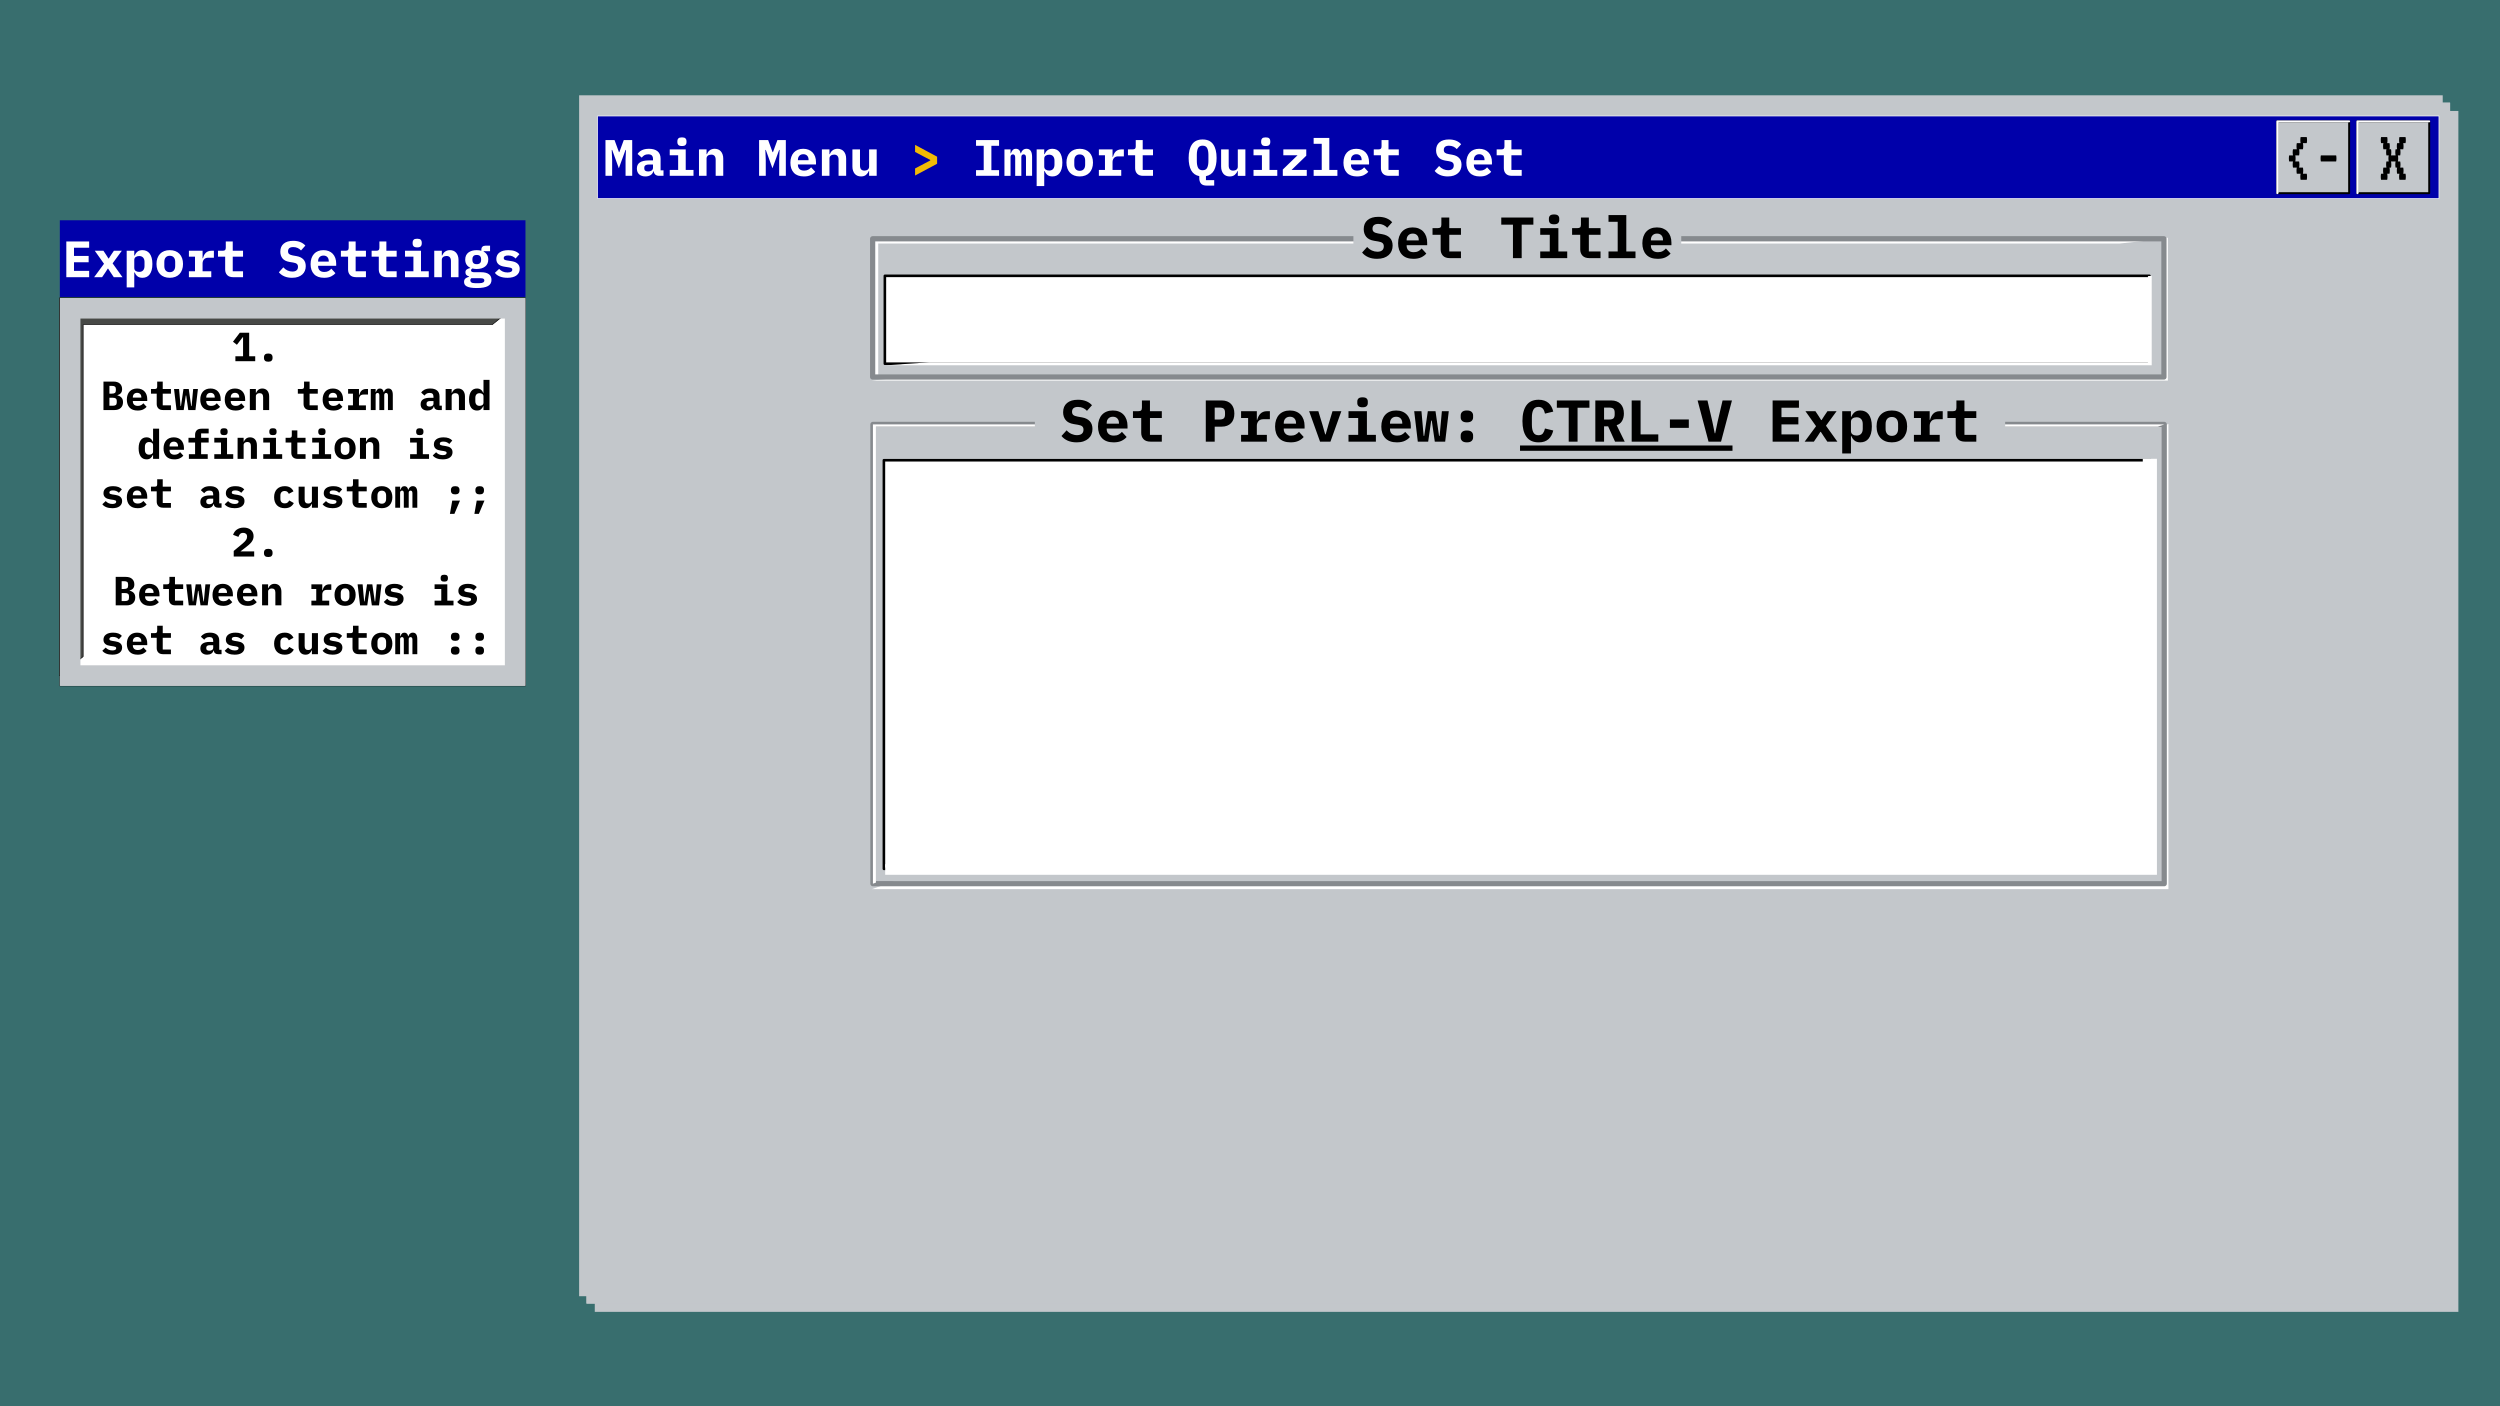<svg version="1.1" viewBox="0.0 0.0 3840.0 2160.0" fill="none" stroke="none" stroke-linecap="square" stroke-miterlimit="10" xmlns:xlink="http://www.w3.org/1999/xlink" xmlns="http://www.w3.org/2000/svg"><clipPath id="p.0"><path d="m0 0l3840.0 0l0 2160.0l-3840.0 0l0 -2160.0z" clip-rule="nonzero"/></clipPath><g clip-path="url(#p.0)"><path fill="#386e6e" d="m0 0l3840.0 0l0 2160.0l-3840.0 0z" fill-rule="evenodd"/><path fill="#ffffff" d="m91.911 457.677l715.213 0l0 595.874l-715.213 0z" fill-rule="evenodd"/><path stroke="#000000" stroke-width="1.0" stroke-linejoin="round" stroke-linecap="butt" d="m91.911 457.677l715.213 0l0 595.874l-715.213 0z" fill-rule="evenodd"/><path fill="#000000" d="m361.554 554.837l0 -7.578l11.781 0l0 -29.328l-0.562 0l-8.906 11.656l-6.016 -4.703l10.469 -13.781l14.406 0l0 36.156l9.281 0l0 7.578l-30.453 0zm50.5 0.75q-3.516 0 -5.047 -1.531q-1.531 -1.531 -1.531 -3.672l0 -2.188q0 -2.125 1.531 -3.656q1.531 -1.547 5.047 -1.547q3.516 0 5.047 1.547q1.531 1.531 1.531 3.656l0 2.188q0 2.141 -1.531 3.672q-1.531 1.531 -5.047 1.531z" fill-rule="nonzero"/><path fill="#000000" d="m158.929 586.103l15.344 0q6.453 0 9.859 3.141q3.422 3.125 3.422 8.516q0 3.75 -1.844 5.984q-1.844 2.219 -5.297 3.219l0 0.375q4.078 1.016 6.297 3.516q2.234 2.5 2.234 6.953q0 5.516 -3.484 8.781q-3.484 3.25 -9.75 3.25l-16.781 0l0 -43.734zm13.906 37.156q3.391 0 4.953 -1.125q1.562 -1.125 1.562 -4.141l0 -1.812q0 -3.016 -1.562 -4.141q-1.562 -1.125 -4.953 -1.125l-4.766 0l0 12.344l4.766 0zm-1.188 -18.609q3.312 0 4.812 -1.094q1.516 -1.094 1.516 -3.984l0 -1.875q0 -2.891 -1.516 -3.953q-1.5 -1.062 -4.812 -1.062l-3.578 0l0 11.969l3.578 0zm39.719 25.938q-8.141 0 -12.344 -4.5q-4.203 -4.516 -4.203 -12.297q0 -3.938 1.094 -7.094q1.109 -3.172 3.141 -5.391q2.031 -2.234 4.938 -3.391q2.922 -1.156 6.562 -1.156q3.641 0 6.516 1.156q2.891 1.156 4.891 3.297q2.0 2.125 3.094 5.172q1.094 3.031 1.094 6.781l0 2.766l-22.109 0l0 0.562q0 3.125 1.938 5.047q1.953 1.906 5.703 1.906q2.891 0 4.953 -1.094q2.062 -1.094 3.578 -2.922l5.0 5.453q-1.875 2.328 -5.266 4.016q-3.375 1.688 -8.578 1.688zm-0.75 -27.188q-3.0 0 -4.797 1.844q-1.781 1.844 -1.781 4.984l0 0.5l13.031 0l0 -0.5q0 -3.203 -1.734 -5.016q-1.719 -1.812 -4.719 -1.812zm39.969 26.438q-5.0 0 -7.453 -2.625q-2.438 -2.641 -2.438 -6.703l0 -15.797l-8.781 0l0 -7.203l5.703 0q2.078 0 2.953 -0.812q0.875 -0.812 0.875 -3.016l0 -7.578l8.516 0l0 11.406l12.594 0l0 7.203l-12.594 0l0 17.922l12.594 0l0 7.203l-11.969 0zm16.734 -32.328l7.703 0l2.328 26.188l0.625 0l3.812 -26.188l8.156 0l3.75 26.188l0.625 0l2.391 -26.188l7.328 0l-3.828 32.328l-11.016 0l-3.203 -22.312l-0.625 0l-3.203 22.312l-11.016 0l-3.828 -32.328zm56.828 33.078q-8.141 0 -12.344 -4.5q-4.203 -4.516 -4.203 -12.297q0 -3.938 1.094 -7.094q1.109 -3.172 3.141 -5.391q2.031 -2.234 4.938 -3.391q2.922 -1.156 6.562 -1.156q3.641 0 6.516 1.156q2.891 1.156 4.891 3.297q2.0 2.125 3.094 5.172q1.094 3.031 1.094 6.781l0 2.766l-22.109 0l0 0.562q0 3.125 1.938 5.047q1.953 1.906 5.703 1.906q2.891 0 4.953 -1.094q2.062 -1.094 3.578 -2.922l5.0 5.453q-1.875 2.328 -5.266 4.016q-3.375 1.688 -8.578 1.688zm-0.75 -27.188q-3.0 0 -4.797 1.844q-1.781 1.844 -1.781 4.984l0 0.5l13.031 0l0 -0.5q0 -3.203 -1.734 -5.016q-1.719 -1.812 -4.719 -1.812zm38.344 27.188q-8.141 0 -12.344 -4.5q-4.203 -4.516 -4.203 -12.297q0 -3.938 1.094 -7.094q1.109 -3.172 3.141 -5.391q2.031 -2.234 4.938 -3.391q2.922 -1.156 6.562 -1.156q3.641 0 6.516 1.156q2.891 1.156 4.891 3.297q2.0 2.125 3.094 5.172q1.094 3.031 1.094 6.781l0 2.766l-22.109 0l0 0.562q0 3.125 1.938 5.047q1.953 1.906 5.703 1.906q2.891 0 4.953 -1.094q2.062 -1.094 3.578 -2.922l5.0 5.453q-1.875 2.328 -5.266 4.016q-3.375 1.688 -8.578 1.688zm-0.75 -27.188q-3.0 0 -4.797 1.844q-1.781 1.844 -1.781 4.984l0 0.5l13.031 0l0 -0.5q0 -3.203 -1.734 -5.016q-1.719 -1.812 -4.719 -1.812zm22.75 26.438l0 -32.328l9.266 0l0 5.891l0.375 0q0.562 -1.375 1.375 -2.562q0.828 -1.203 1.984 -2.109q1.156 -0.906 2.688 -1.438q1.531 -0.531 3.484 -0.531q2.312 0 4.25 0.781q1.953 0.781 3.328 2.344q1.375 1.562 2.156 3.828q0.781 2.25 0.781 5.203l0 20.922l-9.266 0l0 -19.672q0 -6.266 -5.453 -6.266q-1.062 0 -2.094 0.281q-1.031 0.281 -1.859 0.875q-0.812 0.594 -1.281 1.469q-0.469 0.875 -0.469 2.078l0 21.234l-9.266 0zm92.406 0q-5.0 0 -7.453 -2.625q-2.438 -2.641 -2.438 -6.703l0 -15.797l-8.781 0l0 -7.203l5.703 0q2.078 0 2.953 -0.812q0.875 -0.812 0.875 -3.016l0 -7.578l8.516 0l0 11.406l12.594 0l0 7.203l-12.594 0l0 17.922l12.594 0l0 7.203l-11.969 0zm35.969 0.75q-8.141 0 -12.344 -4.5q-4.203 -4.516 -4.203 -12.297q0 -3.938 1.094 -7.094q1.109 -3.172 3.141 -5.391q2.031 -2.234 4.938 -3.391q2.922 -1.156 6.562 -1.156q3.641 0 6.516 1.156q2.891 1.156 4.891 3.297q2.0 2.125 3.094 5.172q1.094 3.031 1.094 6.781l0 2.766l-22.109 0l0 0.562q0 3.125 1.938 5.047q1.953 1.906 5.703 1.906q2.891 0 4.953 -1.094q2.062 -1.094 3.578 -2.922l5.0 5.453q-1.875 2.328 -5.266 4.016q-3.375 1.688 -8.578 1.688zm-0.75 -27.188q-3.0 0 -4.797 1.844q-1.781 1.844 -1.781 4.984l0 0.5l13.031 0l0 -0.5q0 -3.203 -1.734 -5.016q-1.719 -1.812 -4.719 -1.812zm23.312 19.234l7.453 0l0 -17.922l-7.453 0l0 -7.203l16.719 0l0 9.141l0.438 0q0.453 -1.75 1.234 -3.406q0.781 -1.672 2.0 -2.953q1.219 -1.281 2.969 -2.031q1.766 -0.75 4.141 -0.75l3.078 0l0 8.516l-6.891 0q-3.453 0 -5.219 2.047q-1.75 2.031 -1.75 4.969l0 9.594l10.656 0l0 7.203l-27.375 0l0 -7.203zm34.828 7.203l0 -32.328l7.453 0l0 4.766l0.453 0q0.75 -2.266 2.156 -3.891q1.406 -1.625 3.984 -1.625q4.688 0 5.75 5.516l0.391 0q0.375 -1.141 0.938 -2.141q0.562 -1.0 1.375 -1.75q0.812 -0.75 1.938 -1.188q1.125 -0.438 2.641 -0.438q6.766 0 6.766 9.953l0 23.125l-7.453 0l0 -22.188q0 -2.25 -0.797 -3.156q-0.781 -0.906 -2.031 -0.906q-1.188 0 -2.031 0.781q-0.844 0.781 -0.844 2.406l0 23.062l-7.531 0l0 -22.188q0 -2.25 -0.719 -3.156q-0.719 -0.906 -1.969 -0.906q-1.25 0 -2.141 0.781q-0.875 0.781 -0.875 2.406l0 23.062l-7.453 0zm103.828 0q-2.891 0 -4.641 -1.469q-1.75 -1.469 -2.062 -4.234l-0.312 0q-0.875 3.203 -3.484 4.828q-2.594 1.625 -6.359 1.625q-4.703 0 -7.547 -2.531q-2.844 -2.547 -2.844 -7.109q0 -5.078 3.688 -7.516q3.703 -2.453 10.844 -2.453l5.203 0l0 -1.625q0 -2.891 -1.359 -4.359q-1.344 -1.469 -4.531 -1.469q-2.953 0 -4.766 1.125q-1.812 1.125 -3.141 2.938l-5.062 -4.5q1.625 -2.766 5.094 -4.547q3.484 -1.781 8.938 -1.781q6.641 0 10.359 3.047q3.734 3.031 3.734 9.172l0 14.156l3.578 0l0 6.703l-5.328 0zm-13.344 -5.328q2.438 0 4.125 -1.188q1.703 -1.188 1.703 -3.453l0 -3.875l-4.953 0q-5.703 0 -5.703 3.812l0 1.266q0 1.688 1.312 2.562q1.312 0.875 3.516 0.875zm24.5 5.328l0 -32.328l9.266 0l0 5.891l0.375 0q0.562 -1.375 1.375 -2.562q0.828 -1.203 1.984 -2.109q1.156 -0.906 2.688 -1.438q1.531 -0.531 3.484 -0.531q2.312 0 4.25 0.781q1.953 0.781 3.328 2.344q1.375 1.562 2.156 3.828q0.781 2.25 0.781 5.203l0 20.922l-9.266 0l0 -19.672q0 -6.266 -5.453 -6.266q-1.062 0 -2.094 0.281q-1.031 0.281 -1.859 0.875q-0.812 0.594 -1.281 1.469q-0.469 0.875 -0.469 2.078l0 21.234l-9.266 0zm58.141 -5.891l-0.438 0q-1.25 2.953 -3.484 4.797q-2.219 1.844 -6.109 1.844q-2.688 0 -4.922 -1.0q-2.219 -1.0 -3.812 -3.062q-1.594 -2.078 -2.516 -5.266q-0.906 -3.203 -0.906 -7.594q0 -4.375 0.906 -7.562q0.922 -3.203 2.516 -5.266q1.594 -2.078 3.812 -3.078q2.234 -1.0 4.922 -1.0q1.953 0 3.453 0.5q1.5 0.5 2.656 1.375q1.156 0.875 2.0 2.109q0.859 1.219 1.484 2.656l0.438 0l0 -19.922l9.266 0l0 46.359l-9.266 0l0 -5.891zm-6.016 -0.562q2.438 0 4.219 -1.188q1.797 -1.188 1.797 -3.766l0 -9.516q0 -2.578 -1.797 -3.766q-1.781 -1.188 -4.219 -1.188q-3.141 0 -4.828 1.906q-1.688 1.906 -1.688 5.297l0 5.016q0 3.375 1.688 5.297q1.688 1.906 4.828 1.906z" fill-rule="nonzero"/><path fill="#000000" d="m235.116 698.947l-0.438 0q-1.25 2.953 -3.484 4.797q-2.219 1.844 -6.109 1.844q-2.688 0 -4.922 -1.0q-2.219 -1.0 -3.812 -3.062q-1.594 -2.078 -2.516 -5.266q-0.906 -3.203 -0.906 -7.594q0 -4.375 0.906 -7.562q0.922 -3.203 2.516 -5.266q1.594 -2.078 3.812 -3.078q2.234 -1.0 4.922 -1.0q1.953 0 3.453 0.5q1.5 0.5 2.656 1.375q1.156 0.875 2.0 2.109q0.859 1.219 1.484 2.656l0.438 0l0 -19.922l9.266 0l0 46.359l-9.266 0l0 -5.891zm-6.016 -0.562q2.438 0 4.219 -1.188q1.797 -1.188 1.797 -3.766l0 -9.516q0 -2.578 -1.797 -3.766q-1.781 -1.188 -4.219 -1.188q-3.141 0 -4.828 1.906q-1.688 1.906 -1.688 5.297l0 5.016q0 3.375 1.688 5.297q1.688 1.906 4.828 1.906zm38.656 7.203q-8.141 0 -12.344 -4.5q-4.203 -4.516 -4.203 -12.297q0 -3.938 1.094 -7.094q1.109 -3.172 3.141 -5.391q2.031 -2.234 4.937 -3.391q2.922 -1.156 6.562 -1.156q3.641 0 6.516 1.156q2.891 1.156 4.891 3.297q2.0 2.125 3.094 5.172q1.094 3.031 1.094 6.781l0 2.766l-22.109 0l0 0.562q0 3.125 1.938 5.047q1.953 1.906 5.703 1.906q2.891 0 4.953 -1.094q2.062 -1.094 3.578 -2.922l5.0 5.453q-1.875 2.328 -5.266 4.016q-3.375 1.688 -8.578 1.688zm-0.75 -27.188q-3.0 0 -4.797 1.844q-1.781 1.844 -1.781 4.984l0 0.5l13.031 0l0 -0.5q0 -3.203 -1.734 -5.016q-1.719 -1.812 -4.719 -1.812zm23.125 19.234l9.516 0l0 -17.922l-10.141 0l0 -7.203l10.141 0l0 -4.703q0 -4.141 2.406 -6.734q2.422 -2.594 7.5 -2.594l10.969 0l0 7.203l-11.594 0l0 6.828l11.594 0l0 7.203l-11.594 0l0 17.922l10.141 0l0 7.203l-28.938 0l0 -7.203zm53.937 -29.266q-3.125 0 -4.359 -1.281q-1.219 -1.281 -1.219 -3.109l0 -1.812q0 -1.875 1.219 -3.125q1.234 -1.266 4.359 -1.266q3.141 0 4.359 1.266q1.219 1.25 1.219 3.125l0 1.812q0 1.828 -1.219 3.109q-1.219 1.281 -4.359 1.281zm-14.906 29.266l10.281 0l0 -17.922l-10.281 0l0 -7.203l19.547 0l0 25.125l9.531 0l0 7.203l-29.078 0l0 -7.203zm35.781 7.203l0 -32.328l9.266 0l0 5.891l0.375 0q0.562 -1.375 1.375 -2.562q0.828 -1.203 1.984 -2.109q1.156 -0.906 2.688 -1.438q1.531 -0.531 3.484 -0.531q2.312 0 4.25 0.781q1.953 0.781 3.328 2.344q1.375 1.562 2.156 3.828q0.781 2.25 0.781 5.203l0 20.922l-9.266 0l0 -19.672q0 -6.266 -5.453 -6.266q-1.062 0 -2.094 0.281q-1.031 0.281 -1.859 0.875q-0.812 0.594 -1.281 1.469q-0.469 0.875 -0.469 2.078l0 21.234l-9.266 0zm54.312 -36.469q-3.125 0 -4.359 -1.281q-1.219 -1.281 -1.219 -3.109l0 -1.812q0 -1.875 1.219 -3.125q1.234 -1.266 4.359 -1.266q3.141 0 4.359 1.266q1.219 1.25 1.219 3.125l0 1.812q0 1.828 -1.219 3.109q-1.219 1.281 -4.359 1.281zm-14.906 29.266l10.281 0l0 -17.922l-10.281 0l0 -7.203l19.547 0l0 25.125l9.531 0l0 7.203l-29.078 0l0 -7.203zm53 7.203q-5.0 0 -7.453 -2.625q-2.438 -2.641 -2.438 -6.703l0 -15.797l-8.781 0l0 -7.203l5.703 0q2.078 0 2.953 -0.812q0.875 -0.812 0.875 -3.016l0 -7.578l8.516 0l0 11.406l12.594 0l0 7.203l-12.594 0l0 17.922l12.594 0l0 7.203l-11.969 0zm37.094 -36.469q-3.125 0 -4.359 -1.281q-1.219 -1.281 -1.219 -3.109l0 -1.812q0 -1.875 1.219 -3.125q1.234 -1.266 4.359 -1.266q3.141 0 4.359 1.266q1.219 1.25 1.219 3.125l0 1.812q0 1.828 -1.219 3.109q-1.219 1.281 -4.359 1.281zm-14.906 29.266l10.281 0l0 -17.922l-10.281 0l0 -7.203l19.547 0l0 25.125l9.531 0l0 7.203l-29.078 0l0 -7.203zm50.5 7.953q-3.766 0 -6.781 -1.156q-3.0 -1.156 -5.094 -3.344q-2.094 -2.203 -3.234 -5.328q-1.125 -3.141 -1.125 -7.094q0 -3.938 1.125 -7.062q1.141 -3.141 3.234 -5.328q2.094 -2.203 5.094 -3.359q3.016 -1.156 6.781 -1.156q3.766 0 6.766 1.156q3.016 1.156 5.109 3.359q2.094 2.188 3.219 5.328q1.141 3.125 1.141 7.062q0 3.953 -1.141 7.094q-1.125 3.125 -3.219 5.328q-2.094 2.188 -5.109 3.344q-3.0 1.156 -6.766 1.156zm0 -6.891q3.125 0 4.875 -1.938q1.766 -1.953 1.766 -5.516l0 -5.141q0 -3.578 -1.766 -5.516q-1.75 -1.938 -4.875 -1.938q-3.141 0 -4.891 1.938q-1.75 1.938 -1.75 5.516l0 5.141q0 3.562 1.75 5.516q1.75 1.938 4.891 1.938zm22.875 6.141l0 -32.328l9.266 0l0 5.891l0.375 0q0.562 -1.375 1.375 -2.562q0.828 -1.203 1.984 -2.109q1.156 -0.906 2.688 -1.438q1.531 -0.531 3.484 -0.531q2.312 0 4.25 0.781q1.953 0.781 3.328 2.344q1.375 1.562 2.156 3.828q0.781 2.25 0.781 5.203l0 20.922l-9.266 0l0 -19.672q0 -6.266 -5.453 -6.266q-1.062 0 -2.094 0.281q-1.031 0.281 -1.859 0.875q-0.812 0.594 -1.281 1.469q-0.469 0.875 -0.469 2.078l0 21.234l-9.266 0zm91.906 -36.469q-3.125 0 -4.359 -1.281q-1.219 -1.281 -1.219 -3.109l0 -1.812q0 -1.875 1.219 -3.125q1.234 -1.266 4.359 -1.266q3.141 0 4.359 1.266q1.219 1.25 1.219 3.125l0 1.812q0 1.828 -1.219 3.109q-1.219 1.281 -4.359 1.281zm-14.906 29.266l10.281 0l0 -17.922l-10.281 0l0 -7.203l19.547 0l0 25.125l9.531 0l0 7.203l-29.078 0l0 -7.203zm50.125 7.953q-5.391 0 -9.375 -1.625q-3.969 -1.625 -5.984 -4.453l5.203 -4.828q1.891 2.078 4.422 3.234q2.531 1.156 5.797 1.156q2.75 0 4.312 -0.844q1.578 -0.844 1.578 -2.594q0 -1.391 -1.062 -1.922q-1.062 -0.531 -2.953 -0.844l-5.203 -0.812q-2.188 -0.312 -4.078 -0.969q-1.875 -0.656 -3.25 -1.781q-1.375 -1.141 -2.188 -2.766q-0.812 -1.625 -0.812 -3.953q0 -5.062 3.875 -7.938q3.891 -2.891 10.906 -2.891q4.766 0 8.109 1.281q3.359 1.281 5.359 3.672l-4.625 5.25q-1.453 -1.562 -3.703 -2.625q-2.25 -1.062 -5.453 -1.062q-5.391 0 -5.391 3.25q0 1.453 1.062 1.984q1.078 0.531 2.953 0.844l5.141 0.812q2.188 0.312 4.062 0.969q1.891 0.656 3.297 1.781q1.406 1.125 2.219 2.766q0.812 1.625 0.812 3.938q0 5.078 -3.922 8.031q-3.906 2.938 -11.109 2.938z" fill-rule="nonzero"/><path fill="#000000" d="m172.523 780.587q-5.391 0 -9.375 -1.625q-3.969 -1.625 -5.984 -4.453l5.203 -4.828q1.891 2.078 4.422 3.234q2.531 1.156 5.797 1.156q2.75 0 4.312 -0.844q1.578 -0.844 1.578 -2.594q0 -1.391 -1.062 -1.922q-1.062 -0.531 -2.953 -0.844l-5.203 -0.812q-2.188 -0.312 -4.078 -0.969q-1.875 -0.656 -3.25 -1.781q-1.375 -1.141 -2.188 -2.766q-0.812 -1.625 -0.812 -3.953q0 -5.062 3.875 -7.938q3.891 -2.891 10.906 -2.891q4.766 0 8.109 1.281q3.359 1.281 5.359 3.672l-4.625 5.25q-1.453 -1.562 -3.703 -2.625q-2.25 -1.062 -5.453 -1.062q-5.391 0 -5.391 3.25q0 1.453 1.062 1.984q1.078 0.531 2.953 0.844l5.141 0.812q2.188 0.312 4.062 0.969q1.891 0.656 3.297 1.781q1.406 1.125 2.219 2.766q0.812 1.625 0.812 3.938q0 5.078 -3.922 8.031q-3.906 2.938 -11.109 2.938zm38.844 0q-8.141 0 -12.344 -4.5q-4.203 -4.516 -4.203 -12.297q0 -3.938 1.094 -7.094q1.109 -3.172 3.141 -5.391q2.031 -2.234 4.938 -3.391q2.922 -1.156 6.562 -1.156q3.641 0 6.516 1.156q2.891 1.156 4.891 3.297q2.0 2.125 3.094 5.172q1.094 3.031 1.094 6.781l0 2.766l-22.109 0l0 0.562q0 3.125 1.938 5.047q1.953 1.906 5.703 1.906q2.891 0 4.953 -1.094q2.062 -1.094 3.578 -2.922l5.0 5.453q-1.875 2.328 -5.266 4.016q-3.375 1.688 -8.578 1.688zm-0.75 -27.188q-3.0 0 -4.797 1.844q-1.781 1.844 -1.781 4.984l0 0.5l13.031 0l0 -0.5q0 -3.203 -1.734 -5.016q-1.719 -1.812 -4.719 -1.812zm39.969 26.438q-5.0 0 -7.453 -2.625q-2.438 -2.641 -2.438 -6.703l0 -15.797l-8.781 0l0 -7.203l5.703 0q2.078 0 2.953 -0.812q0.875 -0.812 0.875 -3.016l0 -7.578l8.516 0l0 11.406l12.594 0l0 7.203l-12.594 0l0 17.922l12.594 0l0 7.203l-11.969 0zm84.406 0q-2.891 0 -4.641 -1.469q-1.75 -1.469 -2.062 -4.234l-0.312 0q-0.875 3.203 -3.484 4.828q-2.594 1.625 -6.359 1.625q-4.703 0 -7.547 -2.531q-2.844 -2.547 -2.844 -7.109q0 -5.078 3.688 -7.516q3.703 -2.453 10.844 -2.453l5.203 0l0 -1.625q0 -2.891 -1.359 -4.359q-1.344 -1.469 -4.531 -1.469q-2.953 0 -4.766 1.125q-1.812 1.125 -3.141 2.938l-5.062 -4.5q1.625 -2.766 5.094 -4.547q3.484 -1.781 8.938 -1.781q6.641 0 10.359 3.047q3.734 3.031 3.734 9.172l0 14.156l3.578 0l0 6.703l-5.328 0zm-13.344 -5.328q2.438 0 4.125 -1.188q1.703 -1.188 1.703 -3.453l0 -3.875l-4.953 0q-5.703 0 -5.703 3.812l0 1.266q0 1.688 1.312 2.562q1.312 0.875 3.516 0.875zm38.844 6.078q-5.391 0 -9.375 -1.625q-3.969 -1.625 -5.984 -4.453l5.203 -4.828q1.891 2.078 4.422 3.234q2.531 1.156 5.797 1.156q2.75 0 4.312 -0.844q1.578 -0.844 1.578 -2.594q0 -1.391 -1.062 -1.922q-1.062 -0.531 -2.953 -0.844l-5.203 -0.812q-2.188 -0.312 -4.078 -0.969q-1.875 -0.656 -3.25 -1.781q-1.375 -1.141 -2.188 -2.766q-0.812 -1.625 -0.812 -3.953q0 -5.062 3.875 -7.938q3.891 -2.891 10.906 -2.891q4.766 0 8.109 1.281q3.359 1.281 5.359 3.672l-4.625 5.25q-1.453 -1.562 -3.703 -2.625q-2.25 -1.062 -5.453 -1.062q-5.391 0 -5.391 3.25q0 1.453 1.062 1.984q1.078 0.531 2.953 0.844l5.141 0.812q2.188 0.312 4.062 0.969q1.891 0.656 3.297 1.781q1.406 1.125 2.219 2.766q0.812 1.625 0.812 3.938q0 5.078 -3.922 8.031q-3.906 2.938 -11.109 2.938zm76.875 0q-3.812 0 -6.859 -1.156q-3.031 -1.156 -5.141 -3.344q-2.094 -2.203 -3.219 -5.328q-1.125 -3.141 -1.125 -7.094q0 -3.938 1.125 -7.062q1.125 -3.141 3.219 -5.328q2.109 -2.203 5.141 -3.359q3.047 -1.156 6.797 -1.156q5.328 0 8.547 2.156q3.234 2.156 4.922 5.734l-7.141 3.891q-0.875 -1.891 -2.281 -3.141q-1.406 -1.25 -4.047 -1.25q-3.188 0 -4.922 1.844q-1.719 1.844 -1.719 5.047l0 5.266q0 3.188 1.719 5.047q1.734 1.844 5.047 1.844q2.703 0 4.234 -1.25q1.531 -1.25 2.594 -3.266l7.016 4.016q-1.75 3.562 -5.109 5.734q-3.344 2.156 -8.797 2.156zm41.734 -6.641l-0.375 0q-1.062 2.766 -3.359 4.703q-2.281 1.938 -6.172 1.938q-2.312 0 -4.266 -0.781q-1.938 -0.781 -3.312 -2.344q-1.375 -1.578 -2.156 -3.828q-0.781 -2.25 -0.781 -5.203l0 -20.922l9.266 0l0 19.672q0 6.266 5.453 6.266q1.062 0 2.094 -0.281q1.031 -0.281 1.812 -0.875q0.797 -0.594 1.297 -1.469q0.5 -0.891 0.5 -2.078l0 -21.234l9.266 0l0 32.328l-9.266 0l0 -5.891zm31.766 6.641q-5.391 0 -9.375 -1.625q-3.969 -1.625 -5.984 -4.453l5.203 -4.828q1.891 2.078 4.422 3.234q2.531 1.156 5.797 1.156q2.75 0 4.312 -0.844q1.578 -0.844 1.578 -2.594q0 -1.391 -1.062 -1.922q-1.062 -0.531 -2.953 -0.844l-5.203 -0.812q-2.188 -0.312 -4.078 -0.969q-1.875 -0.656 -3.25 -1.781q-1.375 -1.141 -2.188 -2.766q-0.812 -1.625 -0.812 -3.953q0 -5.062 3.875 -7.938q3.891 -2.891 10.906 -2.891q4.766 0 8.109 1.281q3.359 1.281 5.359 3.672l-4.625 5.25q-1.453 -1.562 -3.703 -2.625q-2.25 -1.062 -5.453 -1.062q-5.391 0 -5.391 3.25q0 1.453 1.062 1.984q1.078 0.531 2.953 0.844l5.141 0.812q2.188 0.312 4.062 0.969q1.891 0.656 3.297 1.781q1.406 1.125 2.219 2.766q0.812 1.625 0.812 3.938q0 5.078 -3.922 8.031q-3.906 2.938 -11.109 2.938zm40.469 -0.75q-5.0 0 -7.453 -2.625q-2.438 -2.641 -2.438 -6.703l0 -15.797l-8.781 0l0 -7.203l5.703 0q2.078 0 2.953 -0.812q0.875 -0.812 0.875 -3.016l0 -7.578l8.516 0l0 11.406l12.594 0l0 7.203l-12.594 0l0 17.922l12.594 0l0 7.203l-11.969 0zm35.094 0.75q-3.766 0 -6.781 -1.156q-3.0 -1.156 -5.094 -3.344q-2.094 -2.203 -3.234 -5.328q-1.125 -3.141 -1.125 -7.094q0 -3.938 1.125 -7.062q1.141 -3.141 3.234 -5.328q2.094 -2.203 5.094 -3.359q3.016 -1.156 6.781 -1.156q3.766 0 6.766 1.156q3.016 1.156 5.109 3.359q2.094 2.188 3.219 5.328q1.141 3.125 1.141 7.062q0 3.953 -1.141 7.094q-1.125 3.125 -3.219 5.328q-2.094 2.188 -5.109 3.344q-3.0 1.156 -6.766 1.156zm0 -6.891q3.125 0 4.875 -1.938q1.766 -1.953 1.766 -5.516l0 -5.141q0 -3.578 -1.766 -5.516q-1.75 -1.938 -4.875 -1.938q-3.141 0 -4.891 1.938q-1.75 1.938 -1.75 5.516l0 5.141q0 3.562 1.75 5.516q1.75 1.938 4.891 1.938zm20.672 6.141l0 -32.328l7.453 0l0 4.766l0.453 0q0.75 -2.266 2.156 -3.891q1.406 -1.625 3.984 -1.625q4.688 0 5.75 5.516l0.391 0q0.375 -1.141 0.938 -2.141q0.562 -1.0 1.375 -1.75q0.812 -0.75 1.938 -1.188q1.125 -0.438 2.641 -0.438q6.766 0 6.766 9.953l0 23.125l-7.453 0l0 -22.188q0 -2.25 -0.797 -3.156q-0.781 -0.906 -2.031 -0.906q-1.188 0 -2.031 0.781q-0.844 0.781 -0.844 2.406l0 23.062l-7.531 0l0 -22.188q0 -2.25 -0.719 -3.156q-0.719 -0.906 -1.969 -0.906q-1.25 0 -2.141 0.781q-0.875 0.781 -0.875 2.406l0 23.062l-7.453 0zm87.531 -10.906l11.906 0l-8.578 20.375l-6.891 0l3.562 -20.375zm4.578 -9.578q-3.516 0 -5.047 -1.531q-1.531 -1.531 -1.531 -3.672l0 -2.188q0 -2.125 1.531 -3.656q1.531 -1.547 5.047 -1.547q3.516 0 5.047 1.547q1.531 1.531 1.531 3.656l0 2.188q0 2.141 -1.531 3.672q-1.531 1.531 -5.047 1.531zm33.016 9.578l11.906 0l-8.578 20.375l-6.891 0l3.562 -20.375zm4.578 -9.578q-3.516 0 -5.047 -1.531q-1.531 -1.531 -1.531 -3.672l0 -2.188q0 -2.125 1.531 -3.656q1.531 -1.547 5.047 -1.547q3.516 0 5.047 1.547q1.531 1.531 1.531 3.656l0 2.188q0 2.141 -1.531 3.672q-1.531 1.531 -5.047 1.531z" fill-rule="nonzero"/><path fill="#000000" d="m390.444 854.837l-31.453 0l0 -8.578l13.781 -11.469q3.562 -3.078 5.125 -5.328q1.578 -2.25 1.578 -4.766l0 -0.625q0 -2.75 -1.641 -4.156q-1.625 -1.422 -4.375 -1.422q-3.141 0 -4.828 1.828q-1.688 1.812 -2.375 4.312l-8.219 -3.125q0.75 -2.266 2.062 -4.297q1.328 -2.031 3.359 -3.531q2.047 -1.516 4.734 -2.422q2.688 -0.906 6.203 -0.906q3.578 0 6.391 1.0q2.812 1.0 4.75 2.766q1.953 1.75 2.953 4.172q1.0 2.406 1.0 5.219q0 2.75 -0.906 5.047q-0.906 2.281 -2.5 4.297q-1.594 2.0 -3.766 3.875q-2.156 1.875 -4.594 3.766l-8.344 6.453l21.062 0l0 7.891zm21.609 0.75q-3.516 0 -5.047 -1.531q-1.531 -1.531 -1.531 -3.672l0 -2.188q0 -2.125 1.531 -3.656q1.531 -1.547 5.047 -1.547q3.516 0 5.047 1.547q1.531 1.531 1.531 3.656l0 2.188q0 2.141 -1.531 3.672q-1.531 1.531 -5.047 1.531z" fill-rule="nonzero"/><path fill="#000000" d="m177.726 886.103l15.344 0q6.453 0 9.859 3.141q3.422 3.125 3.422 8.516q0 3.75 -1.844 5.984q-1.844 2.219 -5.297 3.219l0 0.375q4.078 1.016 6.297 3.516q2.234 2.5 2.234 6.953q0 5.516 -3.484 8.781q-3.484 3.25 -9.75 3.25l-16.781 0l0 -43.734zm13.906 37.156q3.391 0 4.953 -1.125q1.562 -1.125 1.562 -4.141l0 -1.812q0 -3.016 -1.562 -4.141q-1.562 -1.125 -4.953 -1.125l-4.766 0l0 12.344l4.766 0zm-1.188 -18.609q3.312 0 4.812 -1.094q1.516 -1.094 1.516 -3.984l0 -1.875q0 -2.891 -1.516 -3.953q-1.5 -1.062 -4.812 -1.062l-3.578 0l0 11.969l3.578 0zm39.719 25.938q-8.141 0 -12.344 -4.5q-4.203 -4.516 -4.203 -12.297q0 -3.938 1.094 -7.094q1.109 -3.172 3.141 -5.391q2.031 -2.234 4.938 -3.391q2.922 -1.156 6.562 -1.156q3.641 0 6.516 1.156q2.891 1.156 4.891 3.297q2.0 2.125 3.094 5.172q1.094 3.031 1.094 6.781l0 2.766l-22.109 0l0 0.562q0 3.125 1.938 5.047q1.953 1.906 5.703 1.906q2.891 0 4.953 -1.094q2.062 -1.094 3.578 -2.922l5.0 5.453q-1.875 2.328 -5.266 4.016q-3.375 1.688 -8.578 1.688zm-0.75 -27.188q-3.0 0 -4.797 1.844q-1.781 1.844 -1.781 4.984l0 0.5l13.031 0l0 -0.5q0 -3.203 -1.734 -5.016q-1.719 -1.812 -4.719 -1.812zm39.969 26.438q-5.0 0 -7.453 -2.625q-2.438 -2.641 -2.438 -6.703l0 -15.797l-8.781 0l0 -7.203l5.703 0q2.078 0 2.953 -0.812q0.875 -0.812 0.875 -3.016l0 -7.578l8.516 0l0 11.406l12.594 0l0 7.203l-12.594 0l0 17.922l12.594 0l0 7.203l-11.969 0zm16.734 -32.328l7.703 0l2.328 26.188l0.625 0l3.812 -26.188l8.156 0l3.75 26.188l0.625 0l2.391 -26.188l7.328 0l-3.828 32.328l-11.016 0l-3.203 -22.312l-0.625 0l-3.203 22.312l-11.016 0l-3.828 -32.328zm56.828 33.078q-8.141 0 -12.344 -4.5q-4.203 -4.516 -4.203 -12.297q0 -3.938 1.094 -7.094q1.109 -3.172 3.141 -5.391q2.031 -2.234 4.938 -3.391q2.922 -1.156 6.562 -1.156q3.641 0 6.516 1.156q2.891 1.156 4.891 3.297q2.0 2.125 3.094 5.172q1.094 3.031 1.094 6.781l0 2.766l-22.109 0l0 0.562q0 3.125 1.938 5.047q1.953 1.906 5.703 1.906q2.891 0 4.953 -1.094q2.062 -1.094 3.578 -2.922l5.0 5.453q-1.875 2.328 -5.266 4.016q-3.375 1.688 -8.578 1.688zm-0.75 -27.188q-3.0 0 -4.797 1.844q-1.781 1.844 -1.781 4.984l0 0.5l13.031 0l0 -0.5q0 -3.203 -1.734 -5.016q-1.719 -1.812 -4.719 -1.812zm38.344 27.188q-8.141 0 -12.344 -4.5q-4.203 -4.516 -4.203 -12.297q0 -3.938 1.094 -7.094q1.109 -3.172 3.141 -5.391q2.031 -2.234 4.938 -3.391q2.922 -1.156 6.562 -1.156q3.641 0 6.516 1.156q2.891 1.156 4.891 3.297q2.0 2.125 3.094 5.172q1.094 3.031 1.094 6.781l0 2.766l-22.109 0l0 0.562q0 3.125 1.938 5.047q1.953 1.906 5.703 1.906q2.891 0 4.953 -1.094q2.062 -1.094 3.578 -2.922l5.0 5.453q-1.875 2.328 -5.266 4.016q-3.375 1.688 -8.578 1.688zm-0.75 -27.188q-3.0 0 -4.797 1.844q-1.781 1.844 -1.781 4.984l0 0.5l13.031 0l0 -0.5q0 -3.203 -1.734 -5.016q-1.719 -1.812 -4.719 -1.812zm22.75 26.438l0 -32.328l9.266 0l0 5.891l0.375 0q0.562 -1.375 1.375 -2.562q0.828 -1.203 1.984 -2.109q1.156 -0.906 2.688 -1.438q1.531 -0.531 3.484 -0.531q2.312 0 4.25 0.781q1.953 0.781 3.328 2.344q1.375 1.562 2.156 3.828q0.781 2.25 0.781 5.203l0 20.922l-9.266 0l0 -19.672q0 -6.266 -5.453 -6.266q-1.062 0 -2.094 0.281q-1.031 0.281 -1.859 0.875q-0.812 0.594 -1.281 1.469q-0.469 0.875 -0.469 2.078l0 21.234l-9.266 0zm75.75 -7.203l7.453 0l0 -17.922l-7.453 0l0 -7.203l16.719 0l0 9.141l0.438 0q0.453 -1.75 1.234 -3.406q0.781 -1.672 2.0 -2.953q1.219 -1.281 2.969 -2.031q1.766 -0.75 4.141 -0.75l3.078 0l0 8.516l-6.891 0q-3.453 0 -5.219 2.047q-1.75 2.031 -1.75 4.969l0 9.594l10.656 0l0 7.203l-27.375 0l0 -7.203zm51.75 7.953q-3.766 0 -6.781 -1.156q-3.0 -1.156 -5.094 -3.344q-2.094 -2.203 -3.234 -5.328q-1.125 -3.141 -1.125 -7.094q0 -3.938 1.125 -7.062q1.141 -3.141 3.234 -5.328q2.094 -2.203 5.094 -3.359q3.016 -1.156 6.781 -1.156q3.766 0 6.766 1.156q3.016 1.156 5.109 3.359q2.094 2.188 3.219 5.328q1.141 3.125 1.141 7.062q0 3.953 -1.141 7.094q-1.125 3.125 -3.219 5.328q-2.094 2.188 -5.109 3.344q-3.0 1.156 -6.766 1.156zm0 -6.891q3.125 0 4.875 -1.938q1.766 -1.953 1.766 -5.516l0 -5.141q0 -3.578 -1.766 -5.516q-1.75 -1.938 -4.875 -1.938q-3.141 0 -4.891 1.938q-1.75 1.938 -1.75 5.516l0 5.141q0 3.562 1.75 5.516q1.75 1.938 4.891 1.938zm19.234 -26.188l7.703 0l2.328 26.188l0.625 0l3.812 -26.188l8.156 0l3.75 26.188l0.625 0l2.391 -26.188l7.328 0l-3.828 32.328l-11.016 0l-3.203 -22.312l-0.625 0l-3.203 22.312l-11.016 0l-3.828 -32.328zm55.578 33.078q-5.391 0 -9.375 -1.625q-3.969 -1.625 -5.984 -4.453l5.203 -4.828q1.891 2.078 4.422 3.234q2.531 1.156 5.797 1.156q2.75 0 4.312 -0.844q1.578 -0.844 1.578 -2.594q0 -1.391 -1.062 -1.922q-1.062 -0.531 -2.953 -0.844l-5.203 -0.812q-2.188 -0.312 -4.078 -0.969q-1.875 -0.656 -3.25 -1.781q-1.375 -1.141 -2.188 -2.766q-0.812 -1.625 -0.812 -3.953q0 -5.062 3.875 -7.938q3.891 -2.891 10.906 -2.891q4.766 0 8.109 1.281q3.359 1.281 5.359 3.672l-4.625 5.25q-1.453 -1.562 -3.703 -2.625q-2.25 -1.062 -5.453 -1.062q-5.391 0 -5.391 3.25q0 1.453 1.062 1.984q1.078 0.531 2.953 0.844l5.141 0.812q2.188 0.312 4.062 0.969q1.891 0.656 3.297 1.781q1.406 1.125 2.219 2.766q0.812 1.625 0.812 3.938q0 5.078 -3.922 8.031q-3.906 2.938 -11.109 2.938zm77.562 -37.219q-3.125 0 -4.359 -1.281q-1.219 -1.281 -1.219 -3.109l0 -1.812q0 -1.875 1.219 -3.125q1.234 -1.266 4.359 -1.266q3.141 0 4.359 1.266q1.219 1.25 1.219 3.125l0 1.812q0 1.828 -1.219 3.109q-1.219 1.281 -4.359 1.281zm-14.906 29.266l10.281 0l0 -17.922l-10.281 0l0 -7.203l19.547 0l0 25.125l9.531 0l0 7.203l-29.078 0l0 -7.203zm50.125 7.953q-5.391 0 -9.375 -1.625q-3.969 -1.625 -5.984 -4.453l5.203 -4.828q1.891 2.078 4.422 3.234q2.531 1.156 5.797 1.156q2.75 0 4.312 -0.844q1.578 -0.844 1.578 -2.594q0 -1.391 -1.062 -1.922q-1.062 -0.531 -2.953 -0.844l-5.203 -0.812q-2.188 -0.312 -4.078 -0.969q-1.875 -0.656 -3.25 -1.781q-1.375 -1.141 -2.188 -2.766q-0.812 -1.625 -0.812 -3.953q0 -5.062 3.875 -7.938q3.891 -2.891 10.906 -2.891q4.766 0 8.109 1.281q3.359 1.281 5.359 3.672l-4.625 5.25q-1.453 -1.562 -3.703 -2.625q-2.25 -1.062 -5.453 -1.062q-5.391 0 -5.391 3.25q0 1.453 1.062 1.984q1.078 0.531 2.953 0.844l5.141 0.812q2.188 0.312 4.062 0.969q1.891 0.656 3.297 1.781q1.406 1.125 2.219 2.766q0.812 1.625 0.812 3.938q0 5.078 -3.922 8.031q-3.906 2.938 -11.109 2.938z" fill-rule="nonzero"/><path fill="#000000" d="m172.523 1005.587q-5.391 0 -9.375 -1.625q-3.969 -1.625 -5.984 -4.453l5.203 -4.828q1.891 2.078 4.422 3.234q2.531 1.156 5.797 1.156q2.75 0 4.312 -0.844q1.578 -0.844 1.578 -2.594q0 -1.391 -1.062 -1.922q-1.062 -0.531 -2.953 -0.844l-5.203 -0.812q-2.188 -0.312 -4.078 -0.969q-1.875 -0.656 -3.25 -1.781q-1.375 -1.141 -2.188 -2.766q-0.812 -1.625 -0.812 -3.953q0 -5.062 3.875 -7.938q3.891 -2.891 10.906 -2.891q4.766 0 8.109 1.281q3.359 1.281 5.359 3.672l-4.625 5.25q-1.453 -1.562 -3.703 -2.625q-2.25 -1.062 -5.453 -1.062q-5.391 0 -5.391 3.25q0 1.453 1.062 1.984q1.078 0.531 2.953 0.844l5.141 0.812q2.188 0.312 4.062 0.969q1.891 0.656 3.297 1.781q1.406 1.125 2.219 2.766q0.812 1.625 0.812 3.938q0 5.078 -3.922 8.031q-3.906 2.938 -11.109 2.938zm38.844 0q-8.141 0 -12.344 -4.5q-4.203 -4.516 -4.203 -12.297q0 -3.938 1.094 -7.094q1.109 -3.172 3.141 -5.391q2.031 -2.234 4.938 -3.391q2.922 -1.156 6.562 -1.156q3.641 0 6.516 1.156q2.891 1.156 4.891 3.297q2.0 2.125 3.094 5.172q1.094 3.031 1.094 6.781l0 2.766l-22.109 0l0 0.562q0 3.125 1.938 5.047q1.953 1.906 5.703 1.906q2.891 0 4.953 -1.094q2.062 -1.094 3.578 -2.922l5.0 5.453q-1.875 2.328 -5.266 4.016q-3.375 1.688 -8.578 1.688zm-0.75 -27.188q-3.0 0 -4.797 1.844q-1.781 1.844 -1.781 4.984l0 0.5l13.031 0l0 -0.5q0 -3.203 -1.734 -5.016q-1.719 -1.812 -4.719 -1.812zm39.969 26.438q-5.0 0 -7.453 -2.625q-2.438 -2.641 -2.438 -6.703l0 -15.797l-8.781 0l0 -7.203l5.703 0q2.078 0 2.953 -0.812q0.875 -0.812 0.875 -3.016l0 -7.578l8.516 0l0 11.406l12.594 0l0 7.203l-12.594 0l0 17.922l12.594 0l0 7.203l-11.969 0zm84.406 0q-2.891 0 -4.641 -1.469q-1.75 -1.469 -2.062 -4.234l-0.312 0q-0.875 3.203 -3.484 4.828q-2.594 1.625 -6.359 1.625q-4.703 0 -7.547 -2.531q-2.844 -2.547 -2.844 -7.109q0 -5.078 3.688 -7.516q3.703 -2.453 10.844 -2.453l5.203 0l0 -1.625q0 -2.891 -1.359 -4.359q-1.344 -1.469 -4.531 -1.469q-2.953 0 -4.766 1.125q-1.812 1.125 -3.141 2.938l-5.062 -4.5q1.625 -2.766 5.094 -4.547q3.484 -1.781 8.938 -1.781q6.641 0 10.359 3.047q3.734 3.031 3.734 9.172l0 14.156l3.578 0l0 6.703l-5.328 0zm-13.344 -5.328q2.438 0 4.125 -1.188q1.703 -1.188 1.703 -3.453l0 -3.875l-4.953 0q-5.703 0 -5.703 3.812l0 1.266q0 1.688 1.312 2.562q1.312 0.875 3.516 0.875zm38.844 6.078q-5.391 0 -9.375 -1.625q-3.969 -1.625 -5.984 -4.453l5.203 -4.828q1.891 2.078 4.422 3.234q2.531 1.156 5.797 1.156q2.75 0 4.312 -0.844q1.578 -0.844 1.578 -2.594q0 -1.391 -1.062 -1.922q-1.062 -0.531 -2.953 -0.844l-5.203 -0.812q-2.188 -0.312 -4.078 -0.969q-1.875 -0.656 -3.25 -1.781q-1.375 -1.141 -2.188 -2.766q-0.812 -1.625 -0.812 -3.953q0 -5.062 3.875 -7.938q3.891 -2.891 10.906 -2.891q4.766 0 8.109 1.281q3.359 1.281 5.359 3.672l-4.625 5.25q-1.453 -1.562 -3.703 -2.625q-2.25 -1.062 -5.453 -1.062q-5.391 0 -5.391 3.25q0 1.453 1.062 1.984q1.078 0.531 2.953 0.844l5.141 0.812q2.188 0.312 4.062 0.969q1.891 0.656 3.297 1.781q1.406 1.125 2.219 2.766q0.812 1.625 0.812 3.938q0 5.078 -3.922 8.031q-3.906 2.938 -11.109 2.938zm76.875 0q-3.812 0 -6.859 -1.156q-3.031 -1.156 -5.141 -3.344q-2.094 -2.203 -3.219 -5.328q-1.125 -3.141 -1.125 -7.094q0 -3.938 1.125 -7.062q1.125 -3.141 3.219 -5.328q2.109 -2.203 5.141 -3.359q3.047 -1.156 6.797 -1.156q5.328 0 8.547 2.156q3.234 2.156 4.922 5.734l-7.141 3.891q-0.875 -1.891 -2.281 -3.141q-1.406 -1.25 -4.047 -1.25q-3.188 0 -4.922 1.844q-1.719 1.844 -1.719 5.047l0 5.266q0 3.188 1.719 5.047q1.734 1.844 5.047 1.844q2.703 0 4.234 -1.25q1.531 -1.25 2.594 -3.266l7.016 4.016q-1.75 3.562 -5.109 5.734q-3.344 2.156 -8.797 2.156zm41.734 -6.641l-0.375 0q-1.062 2.766 -3.359 4.703q-2.281 1.938 -6.172 1.938q-2.312 0 -4.266 -0.781q-1.938 -0.781 -3.312 -2.344q-1.375 -1.578 -2.156 -3.828q-0.781 -2.25 -0.781 -5.203l0 -20.922l9.266 0l0 19.672q0 6.266 5.453 6.266q1.062 0 2.094 -0.281q1.031 -0.281 1.812 -0.875q0.797 -0.594 1.297 -1.469q0.5 -0.891 0.5 -2.078l0 -21.234l9.266 0l0 32.328l-9.266 0l0 -5.891zm31.766 6.641q-5.391 0 -9.375 -1.625q-3.969 -1.625 -5.984 -4.453l5.203 -4.828q1.891 2.078 4.422 3.234q2.531 1.156 5.797 1.156q2.75 0 4.312 -0.844q1.578 -0.844 1.578 -2.594q0 -1.391 -1.062 -1.922q-1.062 -0.531 -2.953 -0.844l-5.203 -0.812q-2.188 -0.312 -4.078 -0.969q-1.875 -0.656 -3.25 -1.781q-1.375 -1.141 -2.188 -2.766q-0.812 -1.625 -0.812 -3.953q0 -5.062 3.875 -7.938q3.891 -2.891 10.906 -2.891q4.766 0 8.109 1.281q3.359 1.281 5.359 3.672l-4.625 5.25q-1.453 -1.562 -3.703 -2.625q-2.25 -1.062 -5.453 -1.062q-5.391 0 -5.391 3.25q0 1.453 1.062 1.984q1.078 0.531 2.953 0.844l5.141 0.812q2.188 0.312 4.062 0.969q1.891 0.656 3.297 1.781q1.406 1.125 2.219 2.766q0.812 1.625 0.812 3.938q0 5.078 -3.922 8.031q-3.906 2.938 -11.109 2.938zm40.469 -0.75q-5.0 0 -7.453 -2.625q-2.438 -2.641 -2.438 -6.703l0 -15.797l-8.781 0l0 -7.203l5.703 0q2.078 0 2.953 -0.812q0.875 -0.812 0.875 -3.016l0 -7.578l8.516 0l0 11.406l12.594 0l0 7.203l-12.594 0l0 17.922l12.594 0l0 7.203l-11.969 0zm35.094 0.75q-3.766 0 -6.781 -1.156q-3.0 -1.156 -5.094 -3.344q-2.094 -2.203 -3.234 -5.328q-1.125 -3.141 -1.125 -7.094q0 -3.938 1.125 -7.062q1.141 -3.141 3.234 -5.328q2.094 -2.203 5.094 -3.359q3.016 -1.156 6.781 -1.156q3.766 0 6.766 1.156q3.016 1.156 5.109 3.359q2.094 2.188 3.219 5.328q1.141 3.125 1.141 7.062q0 3.953 -1.141 7.094q-1.125 3.125 -3.219 5.328q-2.094 2.188 -5.109 3.344q-3.0 1.156 -6.766 1.156zm0 -6.891q3.125 0 4.875 -1.938q1.766 -1.953 1.766 -5.516l0 -5.141q0 -3.578 -1.766 -5.516q-1.75 -1.938 -4.875 -1.938q-3.141 0 -4.891 1.938q-1.75 1.938 -1.75 5.516l0 5.141q0 3.562 1.75 5.516q1.75 1.938 4.891 1.938zm20.672 6.141l0 -32.328l7.453 0l0 4.766l0.453 0q0.75 -2.266 2.156 -3.891q1.406 -1.625 3.984 -1.625q4.688 0 5.75 5.516l0.391 0q0.375 -1.141 0.938 -2.141q0.562 -1.0 1.375 -1.75q0.812 -0.75 1.938 -1.188q1.125 -0.438 2.641 -0.438q6.766 0 6.766 9.953l0 23.125l-7.453 0l0 -22.188q0 -2.25 -0.797 -3.156q-0.781 -0.906 -2.031 -0.906q-1.188 0 -2.031 0.781q-0.844 0.781 -0.844 2.406l0 23.062l-7.531 0l0 -22.188q0 -2.25 -0.719 -3.156q-0.719 -0.906 -1.969 -0.906q-1.25 0 -2.141 0.781q-0.875 0.781 -0.875 2.406l0 23.062l-7.453 0zm92.109 0.75q-3.516 0 -5.047 -1.531q-1.531 -1.531 -1.531 -3.672l0 -2.188q0 -2.125 1.531 -3.656q1.531 -1.547 5.047 -1.547q3.516 0 5.047 1.547q1.531 1.531 1.531 3.656l0 2.188q0 2.141 -1.531 3.672q-1.531 1.531 -5.047 1.531zm0 -21.234q-3.516 0 -5.047 -1.531q-1.531 -1.531 -1.531 -3.672l0 -2.188q0 -2.125 1.531 -3.656q1.531 -1.547 5.047 -1.547q3.516 0 5.047 1.547q1.531 1.531 1.531 3.656l0 2.188q0 2.141 -1.531 3.672q-1.531 1.531 -5.047 1.531zm37.594 21.234q-3.516 0 -5.047 -1.531q-1.531 -1.531 -1.531 -3.672l0 -2.188q0 -2.125 1.531 -3.656q1.531 -1.547 5.047 -1.547q3.516 0 5.047 1.547q1.531 1.531 1.531 3.656l0 2.188q0 2.141 -1.531 3.672q-1.531 1.531 -5.047 1.531zm0 -21.234q-3.516 0 -5.047 -1.531q-1.531 -1.531 -1.531 -3.672l0 -2.188q0 -2.125 1.531 -3.656q1.531 -1.547 5.047 -1.547q3.516 0 5.047 1.547q1.531 1.531 1.531 3.656l0 2.188q0 2.141 -1.531 3.672q-1.531 1.531 -5.047 1.531z" fill-rule="nonzero"/><path fill="#474946" d="m91.365 457.727l715.213 0l-50.422 40.906l-628.428 0l0 509.816l-36.362 29.499z" fill-rule="evenodd"/><path stroke="#000000" stroke-width="1.0" stroke-linejoin="round" stroke-linecap="butt" d="m91.365 457.727l715.213 0l-50.422 40.906l-628.428 0l0 509.816l-36.362 29.499z" fill-rule="evenodd"/><path fill="#c3c7cb" d="m91.911 457.664l715.213 0l0 595.874l-715.213 0zm31.635 31.635l0 532.604l651.943 0l0 -532.604z" fill-rule="evenodd"/><g filter="url(#shadowFilter-p.1)"><use xlink:href="#p.1" transform="matrix(1.0 0.0 0.0 1.0 -11.314 -11.314)"/></g><defs><filter id="shadowFilter-p.1" filterUnits="userSpaceOnUse"><feGaussianBlur in="SourceAlpha" stdDeviation="12.0" result="blur"/><feComponentTransfer in="blur" color-interpolation-filters="sRGB"><feFuncR type="linear" slope="0" intercept="1.0"/><feFuncG type="linear" slope="0" intercept="1.0"/><feFuncB type="linear" slope="0" intercept="1.0"/><feFuncA type="linear" slope="1.0" intercept="0"/></feComponentTransfer></filter></defs><g id="p.1"><path fill="#c3c7cb" d="m3763.335 2002.299l-2862.488 0l0 -1844.598l2862.488 0z" fill-rule="evenodd"/></g><g filter="url(#shadowFilter-p.2)"><use xlink:href="#p.2" transform="matrix(1.0 0.0 0.0 1.0 12.728 12.728)"/></g><defs><filter id="shadowFilter-p.2" filterUnits="userSpaceOnUse"><feGaussianBlur in="SourceAlpha" stdDeviation="12.0" result="blur"/><feComponentTransfer in="blur" color-interpolation-filters="sRGB"><feFuncR type="linear" slope="0" intercept="0.0"/><feFuncG type="linear" slope="0" intercept="0.0"/><feFuncB type="linear" slope="0" intercept="0.0"/><feFuncA type="linear" slope="1.0" intercept="0"/></feComponentTransfer></filter></defs><g id="p.2"><path fill="#c3c7cb" d="m900.847 157.701l2862.488 0l0 1844.598l-2862.488 0z" fill-rule="evenodd"/></g><path fill="#ffffff" d="m3329.871 584.572l-1991.149 0l34.547 -3.807l1953.759 0l0 -215.312l2.844 -0.313z" fill-rule="evenodd"/><path fill="#ffffff" d="m1340.375 366.753l1983.433 0l-68.349 7.317l-1906.522 0l0 204.112l-8.562 0.917z" fill-rule="evenodd"/><path fill="#000000" fill-opacity="0.0" d="m1340.376 366.753l1983.433 0l0 212.346l-1983.433 0z" fill-rule="evenodd"/><path stroke="#868a8e" stroke-width="8.0" stroke-linejoin="round" stroke-linecap="butt" d="m1340.376 366.753l1983.433 0l0 212.346l-1983.433 0z" fill-rule="evenodd"/><path fill="#0000aa" d="m917.949 178.155l2828.283 0l0 126.803l-2828.283 0z" fill-rule="evenodd"/><path stroke="#ffffff" stroke-width="1.0" stroke-linejoin="round" stroke-linecap="butt" d="m917.949 178.155l2828.283 0l0 126.803l-2828.283 0z" fill-rule="evenodd"/><path fill="#ffffff" d="m960.855 245.608l0.625 -15.328l-0.703 0l-10.234 28.234l-10.219 -28.234l-0.719 0l0.641 15.328l0 24.469l-10.234 0l0 -54.906l13.922 0l6.766 18.484l0.641 0l6.75 -18.484l12.984 0l0 54.906l-10.219 0l0 -24.469zm51.6 24.469q-3.625 0 -5.828 -1.844q-2.203 -1.859 -2.594 -5.312l-0.391 0q-1.109 4.016 -4.375 6.062q-3.266 2.031 -7.984 2.031q-5.891 0 -9.469 -3.172q-3.578 -3.188 -3.578 -8.938q0 -6.375 4.641 -9.437q4.641 -3.062 13.609 -3.062l6.516 0l0 -2.047q0 -3.625 -1.688 -5.469q-1.688 -1.844 -5.703 -1.844q-3.688 0 -5.969 1.422q-2.281 1.406 -3.938 3.688l-6.375 -5.672q2.047 -3.453 6.406 -5.688q4.375 -2.25 11.219 -2.25q8.328 0 13.016 3.812q4.688 3.812 4.688 11.531l0 17.766l4.469 0l0 8.422l-6.672 0zm-16.766 -6.688q3.078 0 5.188 -1.484q2.125 -1.5 2.125 -4.328l0 -4.891l-6.203 0q-7.156 0 -7.156 4.812l0 1.562q0 2.125 1.641 3.234q1.656 1.094 4.406 1.094zm51.756 -39.094q-3.922 0 -5.469 -1.609q-1.531 -1.609 -1.531 -3.891l0 -2.281q0 -2.359 1.531 -3.938q1.547 -1.578 5.469 -1.578q3.938 0 5.469 1.578q1.531 1.578 1.531 3.938l0 2.281q0 2.281 -1.531 3.891q-1.531 1.609 -5.469 1.609zm-18.719 36.734l12.906 0l0 -22.5l-12.906 0l0 -9.047l24.547 0l0 31.547l11.953 0l0 9.047l-36.5 0l0 -9.047zm44.912 9.047l0 -40.594l11.641 0l0 7.406l0.469 0q0.719 -1.734 1.734 -3.219q1.031 -1.5 2.484 -2.641q1.453 -1.141 3.375 -1.812q1.938 -0.672 4.375 -0.672q2.906 0 5.344 0.984q2.438 0.984 4.156 2.953q1.734 1.969 2.719 4.797q0.984 2.828 0.984 6.531l0 26.266l-11.641 0l0 -24.703q0 -7.859 -6.844 -7.859q-1.328 0 -2.625 0.359q-1.297 0.344 -2.328 1.094q-1.016 0.75 -1.609 1.859q-0.594 1.094 -0.594 2.578l0 26.672l-11.641 0zm123.184 -24.469l0.625 -15.328l-0.703 0l-10.234 28.234l-10.219 -28.234l-0.719 0l0.641 15.328l0 24.469l-10.234 0l0 -54.906l13.922 0l6.766 18.484l0.641 0l6.75 -18.484l12.984 0l0 54.906l-10.219 0l0 -24.469zm37.991 25.406q-10.234 0 -15.5 -5.656q-5.266 -5.656 -5.266 -15.422q0 -4.953 1.375 -8.922q1.375 -3.969 3.922 -6.766q2.562 -2.797 6.219 -4.25q3.656 -1.453 8.219 -1.453q4.562 0 8.172 1.453q3.625 1.453 6.141 4.141q2.531 2.672 3.906 6.484q1.375 3.812 1.375 8.531l0 3.453l-27.766 0l0 0.719q0 3.922 2.438 6.328q2.438 2.406 7.156 2.406q3.609 0 6.203 -1.375q2.609 -1.391 4.484 -3.672l6.297 6.844q-2.359 2.922 -6.609 5.047q-4.25 2.109 -10.766 2.109zm-0.953 -34.125q-3.766 0 -6.016 2.328q-2.234 2.312 -2.234 6.234l0 0.641l16.359 0l0 -0.641q0 -4.0 -2.172 -6.281q-2.156 -2.281 -5.938 -2.281zm28.553 33.187l0 -40.594l11.641 0l0 7.406l0.469 0q0.719 -1.734 1.734 -3.219q1.031 -1.5 2.484 -2.641q1.453 -1.141 3.375 -1.812q1.938 -0.672 4.375 -0.672q2.906 0 5.344 0.984q2.438 0.984 4.156 2.953q1.734 1.969 2.719 4.797q0.984 2.828 0.984 6.531l0 26.266l-11.641 0l0 -24.703q0 -7.859 -6.844 -7.859q-1.328 0 -2.625 0.359q-1.297 0.344 -2.328 1.094q-1.016 0.75 -1.609 1.859q-0.594 1.094 -0.594 2.578l0 26.672l-11.641 0zm72.522 -7.391l-0.469 0q-1.344 3.453 -4.219 5.891q-2.859 2.438 -7.734 2.438q-2.906 0 -5.359 -0.969q-2.438 -0.984 -4.172 -2.953q-1.719 -1.969 -2.703 -4.797q-0.984 -2.844 -0.984 -6.531l0 -26.281l11.641 0l0 24.703q0 7.875 6.844 7.875q1.344 0 2.641 -0.359q1.297 -0.359 2.281 -1.094q0.984 -0.75 1.609 -1.844q0.625 -1.109 0.625 -2.609l0 -26.672l11.641 0l0 40.594l-11.641 0l0 -7.391z" fill-rule="nonzero"/><path fill="#f2bb05" d="m1405.574 258.748l23.359 -12.344l0 -0.641l-23.359 -12.344l0 -10.859l33.828 18.094l0 10.859l-33.828 18.094l0 -10.859z" fill-rule="nonzero"/><path fill="#ffffff" d="m1499.18 270.076l0 -8.734l11.797 0l0 -37.437l-11.797 0l0 -8.734l35.391 0l0 8.734l-11.797 0l0 37.437l11.797 0l0 8.734l-35.391 0zm43.647 0l0 -40.594l9.359 0l0 5.984l0.547 0q0.953 -2.828 2.719 -4.875q1.766 -2.047 5.0 -2.047q5.891 0 7.234 6.922l0.469 0q0.469 -1.422 1.172 -2.672q0.719 -1.266 1.734 -2.203q1.031 -0.938 2.438 -1.484q1.422 -0.562 3.312 -0.562q8.484 0 8.484 12.5l0 29.031l-9.359 0l0 -27.844q0 -2.828 -0.984 -3.969q-0.984 -1.141 -2.547 -1.141q-1.5 0 -2.562 0.984q-1.062 0.984 -1.062 3.016l0 28.953l-9.438 0l0 -27.844q0 -2.828 -0.906 -3.969q-0.906 -1.141 -2.469 -1.141q-1.578 0 -2.688 0.984q-1.094 0.984 -1.094 3.016l0 28.953l-9.359 0zm49.475 -40.594l11.641 0l0 7.406l0.547 0q1.5 -3.625 4.328 -5.984q2.828 -2.359 7.703 -2.359q3.391 0 6.172 1.266q2.797 1.25 4.797 3.844q2.016 2.594 3.156 6.609q1.141 4.016 1.141 9.516q0 5.516 -1.141 9.531q-1.141 4.0 -3.156 6.594q-2.0 2.594 -4.797 3.859q-2.781 1.25 -6.172 1.25q-4.875 0 -7.703 -2.312q-2.828 -2.328 -4.328 -6.016l-0.547 0l0 23.125l-11.641 0l0 -56.328zm19.188 32.484q3.938 0 6.062 -2.391q2.125 -2.406 2.125 -6.641l0 -6.297q0 -4.25 -2.125 -6.641q-2.125 -2.406 -6.062 -2.406q-3.062 0 -5.312 1.5q-2.234 1.484 -2.234 4.719l0 11.953q0 3.219 2.234 4.719q2.25 1.484 5.312 1.484zm46.959 9.047q-4.719 0 -8.5 -1.453q-3.766 -1.453 -6.406 -4.203q-2.625 -2.75 -4.047 -6.688q-1.422 -3.937 -1.422 -8.891q0 -4.953 1.422 -8.875q1.422 -3.938 4.047 -6.688q2.641 -2.766 6.406 -4.219q3.781 -1.453 8.5 -1.453q4.719 0 8.5 1.453q3.781 1.453 6.406 4.219q2.641 2.75 4.047 6.688q1.422 3.922 1.422 8.875q0 4.953 -1.422 8.891q-1.406 3.938 -4.047 6.688q-2.625 2.75 -6.406 4.203q-3.781 1.453 -8.5 1.453zm0 -8.641q3.938 0 6.141 -2.438q2.203 -2.438 2.203 -6.922l0 -6.453q0 -4.484 -2.203 -6.922q-2.203 -2.438 -6.141 -2.438q-3.938 0 -6.141 2.438q-2.188 2.438 -2.188 6.922l0 6.453q0 4.484 2.188 6.922q2.203 2.438 6.141 2.438zm29.428 -1.344l9.359 0l0 -22.5l-9.359 0l0 -9.047l21.0 0l0 11.484l0.547 0q0.547 -2.203 1.531 -4.281q0.984 -2.078 2.516 -3.688q1.531 -1.625 3.734 -2.562q2.203 -0.953 5.188 -0.953l3.859 0l0 10.703l-8.656 0q-4.328 0 -6.531 2.562q-2.188 2.547 -2.188 6.25l0 12.031l13.359 0l0 9.047l-34.359 0l0 -9.047zm68.116 9.047q-6.297 0 -9.375 -3.297q-3.062 -3.312 -3.062 -8.422l0 -19.828l-11.016 0l0 -9.047l7.172 0q2.594 0 3.688 -1.016q1.109 -1.016 1.109 -3.781l0 -9.516l10.688 0l0 14.312l15.812 0l0 9.047l-15.812 0l0 22.5l15.812 0l0 9.047l-15.016 0zm109.012 15.016l-11.172 0q-6.375 0 -9.047 -3.062q-2.672 -3.062 -2.672 -8.25l0 -3.234q-8.422 -1.656 -12.391 -8.844q-3.969 -7.203 -3.969 -19.078q0 -13.453 5.219 -20.922q5.234 -7.469 16.25 -7.469q11.016 0 16.234 7.469q5.234 7.469 5.234 20.922q0 11.875 -3.969 19.078q-3.969 7.188 -12.391 8.844l0 6.141l12.672 0l0 8.406zm-17.781 -23.594q5.031 0 6.953 -3.734q1.938 -3.734 1.938 -10.422l0 -9.516q0 -6.609 -1.938 -10.344q-1.922 -3.734 -6.953 -3.734q-5.031 0 -6.969 3.734q-1.922 3.734 -1.922 10.344l0 9.594q0 6.609 1.922 10.344q1.938 3.734 6.969 3.734zm54.037 1.188l-0.469 0q-1.344 3.453 -4.219 5.891q-2.859 2.438 -7.734 2.438q-2.906 0 -5.359 -0.969q-2.438 -0.984 -4.172 -2.953q-1.719 -1.969 -2.703 -4.797q-0.984 -2.844 -0.984 -6.531l0 -26.281l11.641 0l0 24.703q0 7.875 6.844 7.875q1.344 0 2.641 -0.359q1.297 -0.359 2.281 -1.094q0.984 -0.75 1.609 -1.844q0.625 -1.109 0.625 -2.609l0 -26.672l11.641 0l0 40.594l-11.641 0l0 -7.391zm42.866 -38.391q-3.922 0 -5.469 -1.609q-1.531 -1.609 -1.531 -3.891l0 -2.281q0 -2.359 1.531 -3.938q1.547 -1.578 5.469 -1.578q3.938 0 5.469 1.578q1.531 1.578 1.531 3.938l0 2.281q0 2.281 -1.531 3.891q-1.531 1.609 -5.469 1.609zm-18.719 36.734l12.906 0l0 -22.5l-12.906 0l0 -9.047l24.547 0l0 31.547l11.953 0l0 9.047l-36.5 0l0 -9.047zm44.991 9.047l0 -9.672l22.578 -21.875l-21.781 0l0 -9.047l35.234 0l0 9.688l-22.578 21.859l23.359 0l0 9.047l-36.812 0zm47.35 -9.047l12.438 0l0 -40.109l-12.438 0l0 -9.047l24.078 0l0 49.156l12.422 0l0 9.047l-36.5 0l0 -9.047zm66.553 9.984q-10.234 0 -15.5 -5.656q-5.266 -5.656 -5.266 -15.422q0 -4.953 1.375 -8.922q1.375 -3.969 3.922 -6.766q2.562 -2.797 6.219 -4.25q3.656 -1.453 8.219 -1.453q4.562 0 8.172 1.453q3.625 1.453 6.141 4.141q2.531 2.672 3.906 6.484q1.375 3.812 1.375 8.531l0 3.453l-27.766 0l0 0.719q0 3.922 2.438 6.328q2.438 2.406 7.156 2.406q3.609 0 6.203 -1.375q2.609 -1.391 4.484 -3.672l6.297 6.844q-2.359 2.922 -6.609 5.047q-4.25 2.109 -10.766 2.109zm-0.953 -34.125q-3.766 0 -6.016 2.328q-2.234 2.312 -2.234 6.234l0 0.641l16.359 0l0 -0.641q0 -4.0 -2.172 -6.281q-2.156 -2.281 -5.938 -2.281zm50.194 33.187q-6.297 0 -9.375 -3.297q-3.062 -3.312 -3.062 -8.422l0 -19.828l-11.016 0l0 -9.047l7.172 0q2.594 0 3.688 -1.016q1.109 -1.016 1.109 -3.781l0 -9.516l10.688 0l0 14.312l15.812 0l0 9.047l-15.812 0l0 22.5l15.812 0l0 9.047l-15.016 0zm90.372 0.938q-6.922 0 -12.047 -2.281q-5.109 -2.281 -8.25 -6.203l6.844 -7.562q2.984 3.312 6.562 4.891q3.578 1.562 7.281 1.562q4.25 0 6.453 -1.875q2.203 -1.891 2.203 -5.437q0 -2.906 -1.703 -4.391q-1.688 -1.5 -5.688 -2.141l-5.75 -0.938q-7.391 -1.266 -10.703 -5.469q-3.297 -4.203 -3.297 -10.266q0 -7.938 5.188 -12.297q5.188 -4.375 14.562 -4.375q6.359 0 11.078 1.969q4.719 1.969 7.641 5.344l-6.688 7.469q-2.203 -2.438 -5.203 -3.812q-2.984 -1.375 -6.75 -1.375q-7.953 0 -7.953 6.531q0 2.828 1.766 4.25q1.781 1.406 5.781 2.125l5.75 1.016q6.688 1.188 10.297 5.047q3.625 3.844 3.625 10.375q0 3.844 -1.344 7.109q-1.328 3.266 -4.016 5.672q-2.672 2.391 -6.562 3.734q-3.891 1.328 -9.078 1.328zm49.163 0q-10.234 0 -15.5 -5.656q-5.266 -5.656 -5.266 -15.422q0 -4.953 1.375 -8.922q1.375 -3.969 3.922 -6.766q2.562 -2.797 6.219 -4.25q3.656 -1.453 8.219 -1.453q4.562 0 8.172 1.453q3.625 1.453 6.141 4.141q2.531 2.672 3.906 6.484q1.375 3.812 1.375 8.531l0 3.453l-27.766 0l0 0.719q0 3.922 2.438 6.328q2.438 2.406 7.156 2.406q3.609 0 6.203 -1.375q2.609 -1.391 4.484 -3.672l6.297 6.844q-2.359 2.922 -6.609 5.047q-4.25 2.109 -10.766 2.109zm-0.953 -34.125q-3.766 0 -6.016 2.328q-2.234 2.312 -2.234 6.234l0 0.641l16.359 0l0 -0.641q0 -4.0 -2.172 -6.281q-2.156 -2.281 -5.938 -2.281zm50.194 33.187q-6.297 0 -9.375 -3.297q-3.062 -3.312 -3.062 -8.422l0 -19.828l-11.016 0l0 -9.047l7.172 0q2.594 0 3.688 -1.016q1.109 -1.016 1.109 -3.781l0 -9.516l10.688 0l0 14.312l15.812 0l0 9.047l-15.812 0l0 22.5l15.812 0l0 9.047l-15.016 0z" fill-rule="nonzero"/><path fill="#c3c7cb" d="m3620.949 186.391l110.331 0l0 110.331l-110.331 0z" fill-rule="evenodd"/><path stroke="#000000" stroke-width="3.0" stroke-linejoin="round" stroke-linecap="butt" d="m3620.949 186.391l110.331 0l0 110.331l-110.331 0z" fill-rule="evenodd"/><path fill="#000000" d="m3694.883 266.806q0.469 1.875 0.469 4.703q0 2.688 -0.469 4.688l-9.375 0q-0.484 -2.0 -0.484 -4.688q0 -2.828 0.484 -4.703l-3.531 0q-0.469 -1.984 -0.469 -4.688q0 -2.812 0.469 -4.688l-2.344 0q-0.469 -2 -0.469 -4.703q0 -2.812 0.469 -4.688l-7.031 0q0.469 1.875 0.469 4.688q0 2.703 -0.469 4.703l-2.359 0q0.469 1.875 0.469 4.688q0 2.703 -0.469 4.688l-3.516 0q0.469 1.875 0.469 4.703q0 2.688 -0.469 4.688l-9.391 0q-0.469 -2.0 -0.469 -4.688q0 -2.828 0.469 -4.703l3.531 0q-0.469 -1.984 -0.469 -4.688q0 -2.812 0.469 -4.688l4.688 0q-0.469 -2 -0.469 -4.703q0 -2.812 0.469 -4.688l3.516 0q-0.469 -2.0 -0.469 -4.703q0 -2.812 0.469 -4.688l-3.516 0q-0.469 -2.0 -0.469 -4.688q0 -2.812 0.469 -4.703l-4.688 0q-0.469 -1.984 -0.469 -4.688q0 -2.812 0.469 -4.688l-3.531 0q-0.469 -2.0 -0.469 -4.703q0 -2.812 0.469 -4.688l9.391 0q0.469 1.875 0.469 4.688q0 2.703 -0.469 4.703l3.516 0q0.469 1.875 0.469 4.688q0 2.703 -0.469 4.688l2.359 0q0.469 1.891 0.469 4.703q0 2.688 -0.469 4.688l7.031 0q-0.469 -2.0 -0.469 -4.688q0 -2.812 0.469 -4.703l2.344 0q-0.469 -1.984 -0.469 -4.688q0 -2.812 0.469 -4.688l3.531 0q-0.484 -2.0 -0.484 -4.703q0 -2.812 0.484 -4.688l9.375 0q0.469 1.875 0.469 4.688q0 2.703 -0.469 4.703l-3.516 0q0.469 1.875 0.469 4.688q0 2.703 -0.469 4.688l-4.688 0q0.469 1.891 0.469 4.703q0 2.688 -0.469 4.688l-3.531 0q0.469 1.875 0.469 4.688q0 2.703 -0.469 4.703l3.531 0q0.469 1.875 0.469 4.688q0 2.703 -0.469 4.703l4.688 0q0.469 1.875 0.469 4.688q0 2.703 -0.469 4.688l3.516 0z" fill-rule="nonzero"/><path fill="#c3c7cb" d="m3620.949 186.391l110.331 0l0 0l-109.872 0l0 109.872l-0.459 0.459z" fill-rule="evenodd"/><path stroke="#ffffff" stroke-width="3.0" stroke-linejoin="round" stroke-linecap="butt" d="m3620.949 186.391l110.331 0l0 0l-109.872 0l0 109.872l-0.459 0.459z" fill-rule="evenodd"/><path fill="#c3c7cb" d="m3497.957 186.391l110.331 0l0 110.331l-110.331 0z" fill-rule="evenodd"/><path stroke="#000000" stroke-width="3.0" stroke-linejoin="round" stroke-linecap="butt" d="m3497.957 186.391l110.331 0l0 110.331l-110.331 0z" fill-rule="evenodd"/><path fill="#000000" d="m3543.144 266.806q0.469 1.875 0.469 4.703q0 2.688 -0.469 4.688l-9.375 0q-0.469 -2.0 -0.469 -4.688q0 -2.828 0.469 -4.703l-5.875 0q-0.469 -1.984 -0.469 -4.688q0 -2.812 0.469 -4.688l-5.859 0q-0.469 -2 -0.469 -4.703q0 -2.812 0.469 -4.688l-5.875 0q-0.469 -2.0 -0.469 -4.703q0 -2.812 0.469 -4.688l5.875 0q-0.469 -2.0 -0.469 -4.688q0 -2.812 0.469 -4.703l5.859 0q-0.469 -1.984 -0.469 -4.688q0 -2.812 0.469 -4.688l5.875 0q-0.469 -2.0 -0.469 -4.703q0 -2.812 0.469 -4.688l9.375 0q0.469 1.875 0.469 4.688q0 2.703 -0.469 4.703l-5.859 0q0.469 1.875 0.469 4.688q0 2.703 -0.469 4.688l-5.875 0q0.469 1.891 0.469 4.703q0 2.688 -0.469 4.688l-5.859 0q0.469 1.875 0.469 4.688q0 2.703 -0.469 4.703l5.859 0q0.469 1.875 0.469 4.688q0 2.703 -0.469 4.703l5.875 0q0.469 1.875 0.469 4.688q0 2.703 -0.469 4.688l5.859 0zm45.181 -28.156q0.469 1.875 0.469 4.688q0 2.703 -0.469 4.703l-23.469 0q-0.469 -2.0 -0.469 -4.703q0 -2.812 0.469 -4.688l23.469 0z" fill-rule="nonzero"/><path fill="#c3c7cb" d="m3497.957 186.391l110.331 0l0 0l-109.872 0l0 109.872l-0.459 0.459z" fill-rule="evenodd"/><path stroke="#ffffff" stroke-width="3.0" stroke-linejoin="round" stroke-linecap="butt" d="m3497.957 186.391l110.331 0l0 0l-109.872 0l0 109.872l-0.459 0.459z" fill-rule="evenodd"/><path fill="#0000aa" d="m91.911 338.341l715.213 0l0 117.795l-715.213 0z" fill-rule="evenodd"/><path fill="#ffffff" d="m101.861 425.759l0 -54.906l35.078 0l0 9.672l-23.281 0l0 12.594l22.5 0l0 9.672l-22.5 0l0 13.297l23.281 0l0 9.672l-35.078 0zm42.709 0l15.172 -20.609l-14.156 -19.984l13.297 0l4.328 6.531l3.297 5.281l0.641 0l3.375 -5.281l4.406 -6.531l12.188 0l-14.156 19.359l15.188 21.234l-13.375 0l-5.109 -7.625l-3.547 -5.438l-0.625 0l-3.469 5.438l-5.188 7.625l-12.266 0zm50.022 -40.594l11.641 0l0 7.406l0.547 0q1.5 -3.625 4.328 -5.984q2.828 -2.359 7.703 -2.359q3.391 0 6.172 1.266q2.797 1.25 4.797 3.844q2.016 2.594 3.156 6.609q1.141 4.016 1.141 9.516q0 5.516 -1.141 9.531q-1.141 4.0 -3.156 6.594q-2.0 2.594 -4.797 3.859q-2.781 1.25 -6.172 1.25q-4.875 0 -7.703 -2.312q-2.828 -2.328 -4.328 -6.016l-0.547 0l0 23.125l-11.641 0l0 -56.328zm19.188 32.484q3.938 0 6.062 -2.391q2.125 -2.406 2.125 -6.641l0 -6.297q0 -4.25 -2.125 -6.641q-2.125 -2.406 -6.062 -2.406q-3.062 0 -5.312 1.5q-2.234 1.484 -2.234 4.719l0 11.953q0 3.219 2.234 4.719q2.25 1.484 5.312 1.484zm46.959 9.047q-4.719 0 -8.5 -1.453q-3.766 -1.453 -6.406 -4.203q-2.625 -2.75 -4.047 -6.688q-1.422 -3.938 -1.422 -8.891q0 -4.953 1.422 -8.875q1.422 -3.938 4.047 -6.688q2.641 -2.766 6.406 -4.219q3.781 -1.453 8.5 -1.453q4.719 0 8.5 1.453q3.781 1.453 6.406 4.219q2.641 2.75 4.047 6.688q1.422 3.922 1.422 8.875q0 4.953 -1.422 8.891q-1.406 3.938 -4.047 6.688q-2.625 2.75 -6.406 4.203q-3.781 1.453 -8.5 1.453zm0 -8.641q3.938 0 6.141 -2.438q2.203 -2.438 2.203 -6.922l0 -6.453q0 -4.484 -2.203 -6.922q-2.203 -2.438 -6.141 -2.438q-3.938 0 -6.141 2.438q-2.188 2.438 -2.188 6.922l0 6.453q0 4.484 2.188 6.922q2.203 2.438 6.141 2.438zm29.428 -1.344l9.359 0l0 -22.5l-9.359 0l0 -9.047l21.0 0l0 11.484l0.547 0q0.547 -2.203 1.531 -4.281q0.984 -2.078 2.516 -3.688q1.531 -1.625 3.734 -2.562q2.203 -0.953 5.188 -0.953l3.859 0l0 10.703l-8.656 0q-4.328 0 -6.531 2.562q-2.188 2.547 -2.188 6.25l0 12.031l13.359 0l0 9.047l-34.359 0l0 -9.047zm68.116 9.047q-6.297 0 -9.375 -3.297q-3.062 -3.312 -3.062 -8.422l0 -19.828l-11.016 0l0 -9.047l7.172 0q2.594 0 3.688 -1.016q1.109 -1.016 1.109 -3.781l0 -9.516l10.688 0l0 14.312l15.812 0l0 9.047l-15.812 0l0 22.5l15.812 0l0 9.047l-15.016 0zm90.372 0.938q-6.922 0 -12.047 -2.281q-5.109 -2.281 -8.25 -6.203l6.844 -7.562q2.984 3.312 6.562 4.891q3.578 1.562 7.281 1.562q4.25 0 6.453 -1.875q2.203 -1.891 2.203 -5.438q0 -2.906 -1.703 -4.391q-1.688 -1.5 -5.688 -2.141l-5.75 -0.938q-7.391 -1.266 -10.703 -5.469q-3.297 -4.203 -3.297 -10.266q0 -7.938 5.188 -12.297q5.188 -4.375 14.562 -4.375q6.359 0 11.078 1.969q4.719 1.969 7.641 5.344l-6.688 7.469q-2.203 -2.438 -5.203 -3.812q-2.984 -1.375 -6.75 -1.375q-7.953 0 -7.953 6.531q0 2.828 1.766 4.25q1.781 1.406 5.781 2.125l5.75 1.016q6.688 1.188 10.297 5.047q3.625 3.844 3.625 10.375q0 3.844 -1.344 7.109q-1.328 3.266 -4.016 5.672q-2.672 2.391 -6.562 3.734q-3.891 1.328 -9.078 1.328zm49.162 0q-10.234 0 -15.5 -5.656q-5.266 -5.656 -5.266 -15.422q0 -4.953 1.375 -8.922q1.375 -3.969 3.922 -6.766q2.562 -2.797 6.219 -4.25q3.656 -1.453 8.219 -1.453q4.562 0 8.172 1.453q3.625 1.453 6.141 4.141q2.531 2.672 3.906 6.484q1.375 3.812 1.375 8.531l0 3.453l-27.766 0l0 0.719q0 3.922 2.438 6.328q2.438 2.406 7.156 2.406q3.609 0 6.203 -1.375q2.609 -1.391 4.484 -3.672l6.297 6.844q-2.359 2.922 -6.609 5.047q-4.25 2.109 -10.766 2.109zm-0.953 -34.125q-3.766 0 -6.016 2.328q-2.234 2.312 -2.234 6.234l0 0.641l16.359 0l0 -0.641q0 -4.0 -2.172 -6.281q-2.156 -2.281 -5.938 -2.281zm50.194 33.188q-6.297 0 -9.375 -3.297q-3.062 -3.312 -3.062 -8.422l0 -19.828l-11.016 0l0 -9.047l7.172 0q2.594 0 3.688 -1.016q1.109 -1.016 1.109 -3.781l0 -9.516l10.688 0l0 14.312l15.812 0l0 9.047l-15.812 0l0 22.5l15.812 0l0 9.047l-15.016 0zm47.194 0q-6.297 0 -9.375 -3.297q-3.062 -3.312 -3.062 -8.422l0 -19.828l-11.016 0l0 -9.047l7.172 0q2.594 0 3.688 -1.016q1.109 -1.016 1.109 -3.781l0 -9.516l10.688 0l0 14.312l15.812 0l0 9.047l-15.812 0l0 22.5l15.812 0l0 9.047l-15.016 0zm46.553 -45.781q-3.922 0 -5.469 -1.609q-1.531 -1.609 -1.531 -3.891l0 -2.281q0 -2.359 1.531 -3.938q1.547 -1.578 5.469 -1.578q3.938 0 5.469 1.578q1.531 1.578 1.531 3.938l0 2.281q0 2.281 -1.531 3.891q-1.531 1.609 -5.469 1.609zm-18.719 36.734l12.906 0l0 -22.5l-12.906 0l0 -9.047l24.547 0l0 31.547l11.953 0l0 9.047l-36.5 0l0 -9.047zm44.912 9.047l0 -40.594l11.641 0l0 7.406l0.469 0q0.719 -1.734 1.734 -3.219q1.031 -1.5 2.484 -2.641q1.453 -1.141 3.375 -1.812q1.938 -0.672 4.375 -0.672q2.906 0 5.344 0.984q2.438 0.984 4.156 2.953q1.734 1.969 2.719 4.797q0.984 2.828 0.984 6.531l0 26.266l-11.641 0l0 -24.703q0 -7.859 -6.844 -7.859q-1.328 0 -2.625 0.359q-1.297 0.344 -2.328 1.094q-1.016 0.75 -1.609 1.859q-0.594 1.094 -0.594 2.578l0 26.672l-11.641 0zm87.944 4.094q0 6.453 -5.438 9.516q-5.422 3.062 -17.062 3.062q-5.812 0 -9.594 -0.672q-3.781 -0.656 -6.031 -1.922q-2.234 -1.25 -3.141 -2.984q-0.891 -1.734 -0.891 -3.781q0 -3.453 2.031 -5.234q2.047 -1.766 5.75 -2.703l0 -0.469q-2.594 -0.797 -4.125 -2.25q-1.531 -1.453 -1.531 -4.125q0 -3.0 2.0 -4.406q2.0 -1.422 5.312 -2.203l0 -0.469q-3.625 -1.734 -5.641 -4.875q-2.0 -3.156 -2.0 -7.641q0 -3.531 1.25 -6.25q1.266 -2.719 3.578 -4.516q2.328 -1.812 5.547 -2.75q3.234 -0.953 7.25 -0.953q3.859 0 7.156 0.859l0 -2.203q0 -2.359 1.656 -3.922q1.656 -1.578 4.562 -1.578l7.156 0l0 8.5l-9.75 0l0 0.703q3.297 1.734 5.141 4.766q1.859 3.016 1.859 7.344q0 3.547 -1.266 6.219q-1.25 2.672 -3.609 4.531q-2.359 1.844 -5.625 2.797q-3.266 0.938 -7.281 0.938q-1.812 0 -3.469 -0.203q-1.641 -0.203 -3.141 -0.594q-0.859 0.469 -1.453 1.188q-0.594 0.703 -0.594 1.812q0 0.938 0.469 1.484q0.484 0.547 1.297 0.828q0.828 0.281 1.922 0.359q1.109 0.078 2.297 0.078l9.281 0q4.328 0 7.391 0.859q3.062 0.859 5.031 2.438q1.969 1.578 2.828 3.703q0.875 2.125 0.875 4.719zm-11.016 0.859q0 -1.578 -1.266 -2.484q-1.25 -0.891 -4.797 -0.891l-13.922 0q-1.562 1.328 -1.562 3.297q0 1.891 1.609 3.109q1.609 1.219 5.469 1.219l6.844 0q4.0 0 5.812 -1.109q1.812 -1.094 1.812 -3.141zm-11.719 -24.938q3.547 0 5.156 -1.719q1.609 -1.734 1.609 -4.406l0 -1.891q0 -2.672 -1.609 -4.406q-1.609 -1.734 -5.156 -1.734q-3.469 0 -5.047 1.734q-1.562 1.734 -1.562 4.406l0 1.891q0 2.672 1.562 4.406q1.578 1.719 5.047 1.719zm47.194 20.922q-6.766 0 -11.766 -2.031q-4.984 -2.047 -7.5 -5.594l6.516 -6.062q2.375 2.609 5.547 4.062q3.188 1.453 7.281 1.453q3.469 0 5.422 -1.062q1.969 -1.062 1.969 -3.266q0 -1.734 -1.344 -2.391q-1.328 -0.672 -3.688 -1.062l-6.531 -1.031q-2.75 -0.391 -5.109 -1.219q-2.359 -0.828 -4.094 -2.234q-1.719 -1.422 -2.75 -3.469q-1.016 -2.047 -1.016 -4.953q0 -6.375 4.875 -9.984q4.875 -3.625 13.688 -3.625q5.969 0 10.172 1.609q4.219 1.609 6.734 4.609l-5.828 6.609q-1.797 -1.969 -4.641 -3.297q-2.828 -1.344 -6.844 -1.344q-6.75 0 -6.75 4.078q0 1.812 1.328 2.484q1.344 0.672 3.703 1.062l6.453 1.016q2.75 0.391 5.109 1.219q2.359 0.828 4.125 2.25q1.766 1.406 2.781 3.453q1.031 2.047 1.031 4.953q0 6.375 -4.922 10.078q-4.906 3.688 -13.953 3.688z" fill-rule="nonzero"/><path fill="#cfe2f3" d="m2040.493 723.601l580.22 0l0 105.071l-580.22 0z" fill-rule="evenodd"/><path stroke="#000000" stroke-width="1.0" stroke-linejoin="round" stroke-linecap="butt" d="m2040.493 723.601l580.22 0l0 105.071l-580.22 0z" fill-rule="evenodd"/><path fill="#c3c7cb" d="m2078.824 323.487l503.559 0l0 81.669l-503.559 0z" fill-rule="evenodd"/><path fill="#000000" d="m2115.231 397.56q-7.859 0 -13.672 -2.594q-5.797 -2.594 -9.375 -7.062l7.781 -8.578q3.391 3.75 7.453 5.547q4.062 1.781 8.266 1.781q4.828 0 7.328 -2.141q2.5 -2.141 2.5 -6.172q0 -3.297 -1.922 -4.984q-1.922 -1.703 -6.484 -2.422l-6.516 -1.078q-8.391 -1.422 -12.156 -6.203q-3.75 -4.781 -3.75 -11.656q0 -9.016 5.891 -13.969q5.906 -4.969 16.531 -4.969q7.234 0 12.594 2.234q5.359 2.234 8.672 6.078l-7.594 8.484q-2.5 -2.766 -5.906 -4.328q-3.391 -1.578 -7.672 -1.578q-9.016 0 -9.016 7.422q0 3.219 2.0 4.828q2.016 1.609 6.562 2.406l6.531 1.156q7.594 1.344 11.703 5.719q4.109 4.375 4.109 11.797q0 4.375 -1.531 8.078q-1.516 3.703 -4.547 6.438q-3.031 2.719 -7.453 4.25q-4.422 1.516 -10.328 1.516zm55.831 0q-11.609 0 -17.594 -6.438q-5.984 -6.438 -5.984 -17.516q0 -5.625 1.562 -10.125q1.562 -4.516 4.469 -7.688q2.906 -3.172 7.047 -4.828q4.156 -1.656 9.344 -1.656q5.172 0 9.281 1.656q4.109 1.656 6.969 4.703q2.859 3.031 4.422 7.359q1.562 4.328 1.562 9.688l0 3.938l-31.531 0l0 0.797q0 4.469 2.766 7.203q2.781 2.719 8.141 2.719q4.109 0 7.047 -1.562q2.953 -1.562 5.094 -4.156l7.156 7.766q-2.688 3.312 -7.516 5.734q-4.812 2.406 -12.234 2.406zm-1.062 -38.781q-4.297 0 -6.844 2.641q-2.547 2.641 -2.547 7.109l0 0.703l18.578 0l0 -0.703q0 -4.562 -2.453 -7.156q-2.453 -2.594 -6.734 -2.594zm56.988 37.703q-7.156 0 -10.641 -3.75q-3.484 -3.75 -3.484 -9.562l0 -22.516l-12.5 0l0 -10.266l8.125 0q2.953 0 4.203 -1.156q1.25 -1.172 1.25 -4.297l0 -10.797l12.156 0l0 16.25l17.953 0l0 10.266l-17.953 0l0 25.562l17.953 0l0 10.266l-17.062 0zm110.319 -51.359l0 51.359l-13.406 0l0 -51.359l-17.953 0l0 -10.984l49.312 0l0 10.984l-17.953 0zm49.753 -0.625q-4.469 0 -6.219 -1.828q-1.734 -1.844 -1.734 -4.422l0 -2.594q0 -2.688 1.734 -4.469q1.75 -1.781 6.219 -1.781q4.469 0 6.203 1.781q1.75 1.781 1.75 4.469l0 2.594q0 2.578 -1.75 4.422q-1.734 1.828 -6.203 1.828zm-21.266 41.719l14.656 0l0 -25.562l-14.656 0l0 -10.266l27.875 0l0 35.828l13.578 0l0 10.266l-41.453 0l0 -10.266zm75.581 10.266q-7.156 0 -10.641 -3.75q-3.484 -3.75 -3.484 -9.562l0 -22.516l-12.5 0l0 -10.266l8.125 0q2.953 0 4.203 -1.156q1.25 -1.172 1.25 -4.297l0 -10.797l12.156 0l0 16.25l17.953 0l0 10.266l-17.953 0l0 25.562l17.953 0l0 10.266l-17.062 0zm29.3 -10.266l14.109 0l0 -45.562l-14.109 0l0 -10.281l27.328 0l0 55.844l14.109 0l0 10.266l-41.438 0l0 -10.266zm75.566 11.344q-11.609 0 -17.594 -6.438q-5.984 -6.438 -5.984 -17.516q0 -5.625 1.562 -10.125q1.562 -4.516 4.469 -7.688q2.906 -3.172 7.047 -4.828q4.156 -1.656 9.344 -1.656q5.172 0 9.281 1.656q4.109 1.656 6.969 4.703q2.859 3.031 4.422 7.359q1.562 4.328 1.562 9.688l0 3.938l-31.531 0l0 0.797q0 4.469 2.766 7.203q2.781 2.719 8.141 2.719q4.109 0 7.047 -1.562q2.953 -1.562 5.094 -4.156l7.156 7.766q-2.688 3.312 -7.516 5.734q-4.812 2.406 -12.234 2.406zm-1.062 -38.781q-4.297 0 -6.844 2.641q-2.547 2.641 -2.547 7.109l0 0.703l18.578 0l0 -0.703q0 -4.562 -2.453 -7.156q-2.453 -2.594 -6.734 -2.594z" fill-rule="nonzero"/><path fill="#ffffff" d="m1359.147 423.688l1942.425 0l0 134.992l-1942.425 0z" fill-rule="evenodd"/><path stroke="#000000" stroke-width="4.0" stroke-linejoin="round" stroke-linecap="butt" d="m1359.147 423.688l1942.425 0l0 134.992l-1942.425 0z" fill-rule="evenodd"/><path fill="#ffffff" d="m3305.037 561.01l-1942.205 0l64.035 -4.528l1872.37 0l0 -132.385l5.801 -0.41z" fill-rule="evenodd"/><path fill="#ffffff" d="m3330.698 1365.758l-1991.528 0l34.553 -12.398l1947.714 0l0 -698.862l9.261 -3.323z" fill-rule="evenodd"/><path fill="#000000" fill-opacity="0.0" d="m1340.821 651.907l1983.433 0l0 705.417l-1983.433 0z" fill-rule="evenodd"/><path stroke="#868a8e" stroke-width="8.0" stroke-linejoin="round" stroke-linecap="butt" d="m1340.821 651.907l1983.433 0l0 705.417l-1983.433 0z" fill-rule="evenodd"/><path fill="#ffffff" d="m1340.82 651.908l1983.433 0l-9.6 3.414l-1969.234 0l0 700.367l-4.599 1.636z" fill-rule="evenodd"/><path fill="#c3c7cb" d="m1589.544 604.895l1490.394 0l0 81.669l-1490.394 0z" fill-rule="evenodd"/><path fill="#000000" d="m1653.825 679.463q-7.984 0 -13.875 -2.625q-5.891 -2.641 -9.516 -7.172l7.891 -8.703q3.438 3.812 7.562 5.625q4.125 1.812 8.391 1.812q4.891 0 7.422 -2.172q2.547 -2.188 2.547 -6.266q0 -3.344 -1.953 -5.062q-1.938 -1.734 -6.562 -2.453l-6.625 -1.094q-8.516 -1.453 -12.328 -6.297q-3.812 -4.859 -3.812 -11.828q0 -9.156 5.984 -14.188q5.984 -5.031 16.781 -5.031q7.344 0 12.781 2.266q5.438 2.266 8.781 6.156l-7.703 8.609q-2.531 -2.812 -5.984 -4.391q-3.438 -1.594 -7.797 -1.594q-9.156 0 -9.156 7.531q0 3.266 2.047 4.906q2.047 1.625 6.656 2.438l6.625 1.172q7.703 1.359 11.875 5.812q4.172 4.438 4.172 11.969q0 4.438 -1.547 8.203q-1.531 3.75 -4.625 6.516q-3.078 2.766 -7.562 4.312q-4.484 1.547 -10.469 1.547zm56.659 0q-11.781 0 -17.859 -6.531q-6.078 -6.531 -6.078 -17.766q0 -5.719 1.578 -10.297q1.594 -4.578 4.531 -7.797q2.953 -3.219 7.172 -4.891q4.219 -1.672 9.469 -1.672q5.266 0 9.438 1.672q4.172 1.672 7.062 4.766q2.906 3.078 4.484 7.484q1.594 4.391 1.594 9.828l0 3.984l-32.0 0l0 0.812q0 4.531 2.812 7.297q2.812 2.766 8.25 2.766q4.172 0 7.156 -1.578q3.0 -1.594 5.172 -4.219l7.25 7.891q-2.719 3.344 -7.625 5.797q-4.891 2.453 -12.406 2.453zm-1.094 -39.344q-4.344 0 -6.938 2.672q-2.578 2.672 -2.578 7.203l0 0.719l18.859 0l0 -0.719q0 -4.625 -2.5 -7.25q-2.484 -2.625 -6.844 -2.625zm57.847 38.25q-7.25 0 -10.797 -3.797q-3.531 -3.812 -3.531 -9.703l0 -22.859l-12.688 0l0 -10.422l8.25 0q2.984 0 4.25 -1.172q1.281 -1.188 1.281 -4.359l0 -10.969l12.328 0l0 16.5l18.219 0l0 10.422l-18.219 0l0 25.938l18.219 0l0 10.422l-17.312 0zm84.85 0l0 -63.281l24.469 0q4.625 0 8.25 1.406q3.641 1.406 6.125 4.047q2.5 2.625 3.766 6.344q1.266 3.703 1.266 8.328q0 4.625 -1.266 8.344q-1.266 3.719 -3.766 6.344q-2.484 2.625 -6.125 4.031q-3.625 1.406 -8.25 1.406l-10.781 0l0 23.031l-13.688 0zm13.688 -34.0l7.344 0q4.812 0 6.656 -1.812q1.859 -1.812 1.859 -5.984l0 -2.719q0 -4.172 -1.859 -5.984q-1.844 -1.812 -6.656 -1.812l-7.344 0l0 18.312zm40.519 23.578l10.797 0l0 -25.938l-10.797 0l0 -10.422l24.203 0l0 13.234l0.641 0q0.641 -2.531 1.766 -4.938q1.141 -2.406 2.906 -4.266q1.766 -1.859 4.297 -2.938q2.547 -1.094 5.984 -1.094l4.453 0l0 12.328l-9.969 0q-5.0 0 -7.547 2.953q-2.531 2.938 -2.531 7.203l0 13.875l15.422 0l0 10.422l-39.625 0l0 -10.422zm76.159 11.516q-11.781 0 -17.859 -6.531q-6.078 -6.531 -6.078 -17.766q0 -5.719 1.578 -10.297q1.594 -4.578 4.531 -7.797q2.953 -3.219 7.172 -4.891q4.219 -1.672 9.469 -1.672q5.266 0 9.438 1.672q4.172 1.672 7.062 4.766q2.906 3.078 4.484 7.484q1.594 4.391 1.594 9.828l0 3.984l-32.0 0l0 0.812q0 4.531 2.812 7.297q2.812 2.766 8.25 2.766q4.172 0 7.156 -1.578q3.0 -1.594 5.172 -4.219l7.25 7.891q-2.719 3.344 -7.625 5.797q-4.891 2.453 -12.406 2.453zm-1.094 -39.344q-4.344 0 -6.938 2.672q-2.578 2.672 -2.578 7.203l0 0.719l18.859 0l0 -0.719q0 -4.625 -2.5 -7.25q-2.484 -2.625 -6.844 -2.625zm46.238 38.25l-16.766 -46.781l14.141 0l6.078 20.031l4.438 15.594l0.719 0l4.453 -15.594l6.062 -20.031l13.609 0l-16.781 46.781l-15.953 0zm65.269 -52.766q-4.531 0 -6.297 -1.859q-1.766 -1.859 -1.766 -4.484l0 -2.625q0 -2.719 1.766 -4.531q1.766 -1.812 6.297 -1.812q4.531 0 6.297 1.812q1.781 1.812 1.781 4.531l0 2.625q0 2.625 -1.781 4.484q-1.766 1.859 -6.297 1.859zm-21.578 42.344l14.875 0l0 -25.938l-14.875 0l0 -10.422l28.297 0l0 36.359l13.781 0l0 10.422l-42.078 0l0 -10.422zm74.347 11.516q-11.781 0 -17.859 -6.531q-6.078 -6.531 -6.078 -17.766q0 -5.719 1.578 -10.297q1.594 -4.578 4.531 -7.797q2.953 -3.219 7.172 -4.891q4.219 -1.672 9.469 -1.672q5.266 0 9.438 1.672q4.172 1.672 7.062 4.766q2.906 3.078 4.484 7.484q1.594 4.391 1.594 9.828l0 3.984l-32.0 0l0 0.812q0 4.531 2.812 7.297q2.812 2.766 8.25 2.766q4.172 0 7.156 -1.578q3.0 -1.594 5.172 -4.219l7.25 7.891q-2.719 3.344 -7.625 5.797q-4.891 2.453 -12.406 2.453zm-1.094 -39.344q-4.344 0 -6.938 2.672q-2.578 2.672 -2.578 7.203l0 0.719l18.859 0l0 -0.719q0 -4.625 -2.5 -7.25q-2.484 -2.625 -6.844 -2.625zm27.659 -8.531l11.141 0l3.359 37.891l0.906 0l5.531 -37.891l11.781 0l5.438 37.891l0.906 0l3.453 -37.891l10.609 0l-5.531 46.781l-15.953 0l-4.625 -32.281l-0.906 0l-4.625 32.281l-15.953 0l-5.531 -46.781zm80.956 47.875q-5.078 0 -7.312 -2.219q-2.219 -2.234 -2.219 -5.312l0 -3.172q0 -3.078 2.219 -5.297q2.234 -2.234 7.312 -2.234q5.078 0 7.297 2.234q2.219 2.219 2.219 5.297l0 3.172q0 3.078 -2.219 5.312q-2.219 2.219 -7.297 2.219zm0 -30.734q-5.078 0 -7.312 -2.219q-2.219 -2.234 -2.219 -5.312l0 -3.172q0 -3.078 2.219 -5.297q2.234 -2.234 7.312 -2.234q5.078 0 7.297 2.234q2.219 2.219 2.219 5.297l0 3.172q0 3.078 -2.219 5.312q-2.219 2.219 -7.297 2.219z" fill-rule="nonzero"/><path fill="#010000" fill-opacity="0.0" d="m2334.741 585.447l326.363 0l0 117.853l-326.363 0l0 -117.853z" fill-rule="nonzero"/><path fill="#000000" d="m2363.382 679.463q-12.688 0 -18.812 -8.562q-6.109 -8.578 -6.109 -24.172q0 -15.594 6.109 -24.156q6.125 -8.562 18.812 -8.562q4.906 0 8.656 1.312q3.766 1.312 6.484 3.672q2.719 2.359 4.484 5.719q1.781 3.344 2.781 7.516l-12.703 3.078q-0.547 -2.266 -1.266 -4.172q-0.719 -1.906 -1.859 -3.266q-1.125 -1.359 -2.812 -2.125q-1.672 -0.766 -4.031 -0.766q-5.531 0 -7.844 4.312q-2.312 4.297 -2.312 11.906l0 11.062q0 7.609 2.312 11.922q2.312 4.312 7.844 4.312q4.719 0 6.844 -2.906q2.125 -2.906 3.125 -7.438l12.703 3.078q-1.0 4.172 -2.781 7.531q-1.766 3.359 -4.484 5.766q-2.719 2.391 -6.484 3.672q-3.75 1.266 -8.656 1.266zm59.753 -53.219l0 52.125l-13.609 0l0 -52.125l-18.219 0l0 -11.156l50.047 0l0 11.156l-18.219 0zm40.706 52.125l-13.422 0l0 -63.281l24.469 0q4.625 0 8.25 1.406q3.641 1.406 6.125 4.047q2.5 2.625 3.766 6.344q1.266 3.703 1.266 8.328q0 6.719 -2.906 11.531q-2.891 4.797 -8.25 6.328l12.422 25.297l-14.859 0l-10.609 -23.484l-6.25 0l0 23.484zm7.797 -34.0q4.797 0 6.656 -1.812q1.859 -1.812 1.859 -5.984l0 -2.719q0 -4.172 -1.859 -5.984q-1.859 -1.812 -6.656 -1.812l-7.797 0l0 18.312l7.797 0zm34.628 34.0l0 -63.281l13.688 0l0 52.125l27.188 0l0 11.156l-40.875 0zm58.738 -21.219l0 -12.875l29.016 0l0 12.875l-29.016 0zm59.3 21.219l-16.781 -63.281l15.141 0l7.438 32.188l3.719 18.219l0.719 0l3.812 -18.219l7.516 -32.188l14.422 0l-16.766 63.281l-19.219 0z" fill-rule="nonzero"/><path fill="#000000" d="m2722.748 678.37l0 -63.281l40.438 0l0 11.156l-26.844 0l0 14.5l25.938 0l0 11.156l-25.938 0l0 15.312l26.844 0l0 11.156l-40.438 0zm49.222 0l17.5 -23.75l-16.312 -23.031l15.312 0l5.0 7.531l3.797 6.062l0.734 0l3.891 -6.062l5.078 -7.531l14.047 0l-16.312 22.297l17.5 24.484l-15.422 0l-5.891 -8.797l-4.078 -6.25l-0.719 0l-4.0 6.25l-5.969 8.797l-14.156 0zm57.659 -46.781l13.422 0l0 8.531l0.641 0q1.719 -4.172 4.984 -6.891q3.266 -2.719 8.875 -2.719q3.906 0 7.125 1.453q3.219 1.438 5.531 4.438q2.312 2.984 3.625 7.609q1.312 4.625 1.312 10.969q0 6.344 -1.312 10.969q-1.312 4.625 -3.625 7.625q-2.312 2.984 -5.531 4.438q-3.219 1.453 -7.125 1.453q-5.609 0 -8.875 -2.672q-3.266 -2.688 -4.984 -6.938l-0.641 0l0 26.641l-13.422 0l0 -64.906zm22.125 37.438q4.531 0 6.969 -2.766q2.453 -2.766 2.453 -7.656l0 -7.25q0 -4.891 -2.453 -7.656q-2.438 -2.766 -6.969 -2.766q-3.531 0 -6.125 1.719q-2.578 1.719 -2.578 5.438l0 13.781q0 3.719 2.578 5.438q2.594 1.719 6.125 1.719zm54.128 10.438q-5.453 0 -9.812 -1.672q-4.344 -1.688 -7.375 -4.859q-3.031 -3.172 -4.672 -7.703q-1.625 -4.531 -1.625 -10.25q0 -5.703 1.625 -10.234q1.641 -4.547 4.672 -7.719q3.031 -3.172 7.375 -4.844q4.359 -1.672 9.812 -1.672q5.438 0 9.781 1.672q4.359 1.672 7.391 4.844q3.031 3.172 4.656 7.719q1.641 4.531 1.641 10.234q0 5.719 -1.641 10.25q-1.625 4.531 -4.656 7.703q-3.031 3.172 -7.391 4.859q-4.344 1.672 -9.781 1.672zm0 -9.984q4.531 0 7.062 -2.797q2.547 -2.812 2.547 -7.984l0 -7.438q0 -5.172 -2.547 -7.969q-2.531 -2.812 -7.062 -2.812q-4.531 0 -7.078 2.812q-2.531 2.797 -2.531 7.969l0 7.438q0 5.172 2.531 7.984q2.547 2.797 7.078 2.797zm33.894 -1.531l10.797 0l0 -25.938l-10.797 0l0 -10.422l24.203 0l0 13.234l0.641 0q0.641 -2.531 1.766 -4.938q1.141 -2.406 2.906 -4.266q1.766 -1.859 4.297 -2.938q2.547 -1.094 5.984 -1.094l4.453 0l0 12.328l-9.969 0q-5.0 0 -7.547 2.953q-2.531 2.938 -2.531 7.203l0 13.875l15.422 0l0 10.422l-39.625 0l0 -10.422zm78.519 10.422q-7.25 0 -10.797 -3.797q-3.531 -3.812 -3.531 -9.703l0 -22.859l-12.688 0l0 -10.422l8.25 0q2.984 0 4.25 -1.172q1.281 -1.188 1.281 -4.359l0 -10.969l12.328 0l0 16.5l18.219 0l0 10.422l-18.219 0l0 25.938l18.219 0l0 10.422l-17.312 0z" fill-rule="nonzero"/><path fill="#000000" d="m2334.741 684.263l326.363 0l0 8.16l-326.363 0l0 -8.16z" fill-rule="nonzero"/><path fill="#c3c7cb" d="m2023.635 699.546l702.268 0l0 181.827l-702.268 0z" fill-rule="evenodd"/><path fill="#ffffff" d="m1357.659 706.887l1945.89 0l0 627.654l-1945.89 0z" fill-rule="evenodd"/><path stroke="#000000" stroke-width="4.0" stroke-linejoin="round" stroke-linecap="butt" d="m1357.659 706.887l1945.89 0l0 627.654l-1945.89 0z" fill-rule="evenodd"/><path fill="#ffffff" d="m1359.635 1343.682l0 -16.262l1931.679 0l0 -622.73l21.739 0l0 638.992z" fill-rule="evenodd"/></g></svg>